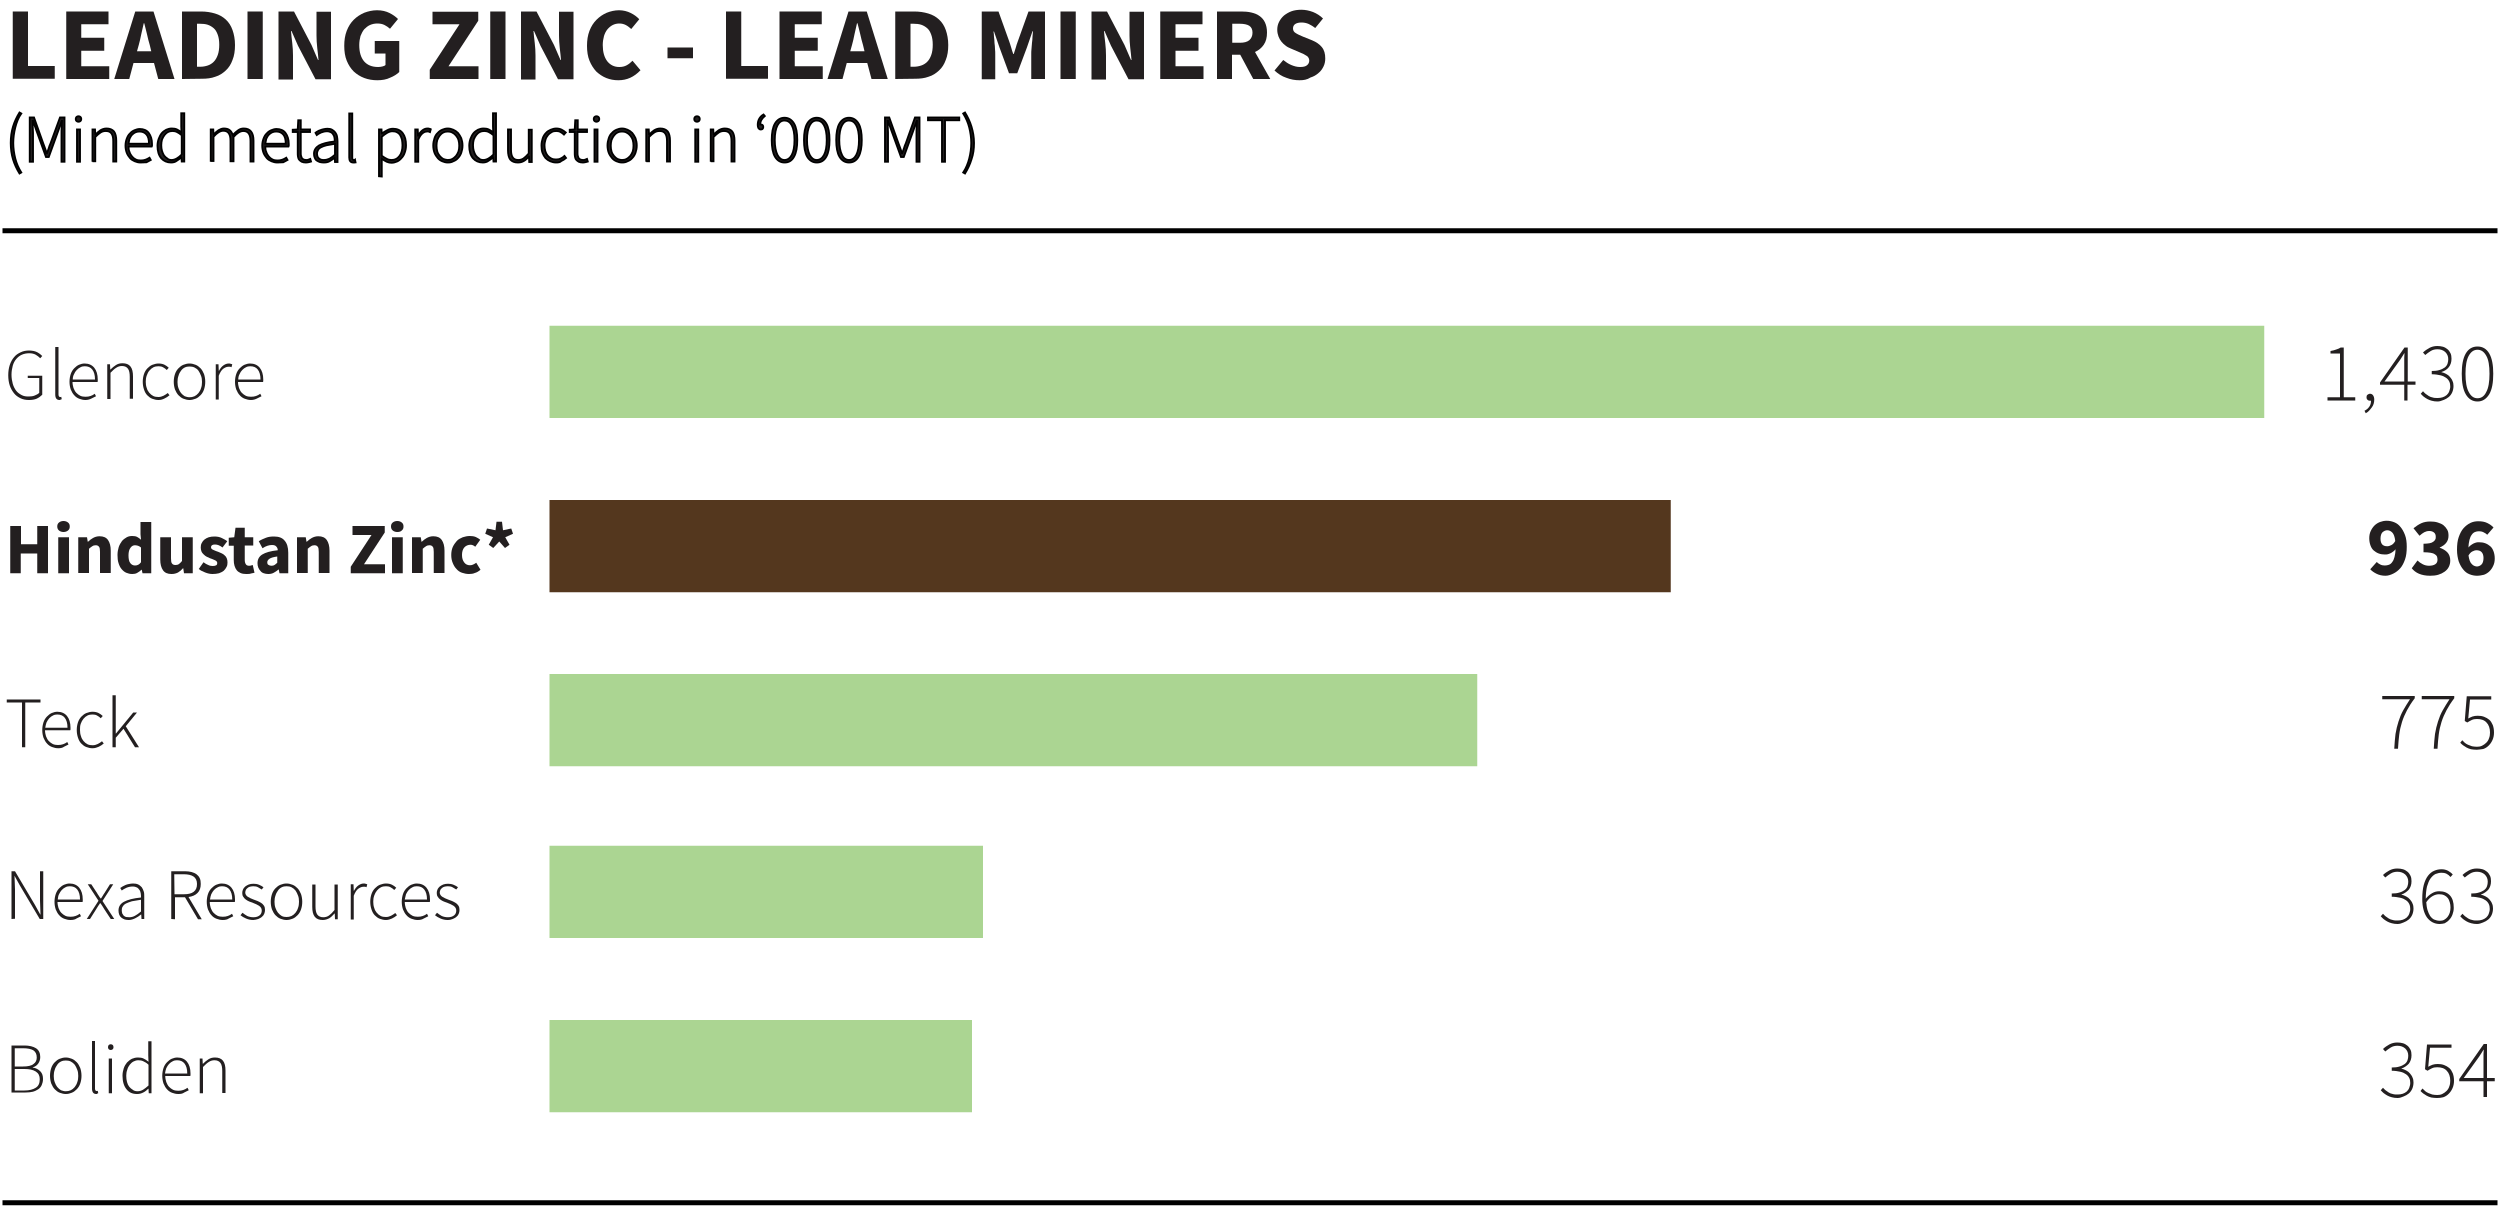 <?xml version="1.0" encoding="utf-8"?>
<!-- Generator: Adobe Illustrator 23.0.3, SVG Export Plug-In . SVG Version: 6.00 Build 0)  -->
<svg version="1.1" id="Layer_1" xmlns="http://www.w3.org/2000/svg" xmlns:xlink="http://www.w3.org/1999/xlink" x="0px" y="0px"
	 viewBox="0 0 1000 485" style="enable-background:new 0 0 1000 485;" xml:space="preserve">
<style type="text/css">
	.st0{fill:#ABD592;}
	.st1{fill:#54371E;}
	.st2{fill:#231F20;}
	.st3{fill:#231F20;stroke:#000000;stroke-width:0.75;stroke-miterlimit:10;}
	.st4{fill:none;stroke:#000000;stroke-width:2;}
</style>
<rect x="219.8" y="130.3" class="st0" width="685.9" height="36.9"/>
<rect x="219.8" y="200" class="st1" width="448.5" height="36.9"/>
<rect x="219.8" y="269.6" class="st0" width="371.1" height="36.9"/>
<rect x="219.8" y="338.3" class="st0" width="173.4" height="36.9"/>
<rect x="219.8" y="408" class="st0" width="169" height="36.9"/>
<g>
	<path class="st2" d="M5.1,31.6v-27h6.1v21.8h10.7v5.1H5.1V31.6z"/>
	<path class="st2" d="M26.5,31.6v-27h16.9v5.1H32.5v5.4h9.2v5.2h-9.2v6.2h11.2v5.1H26.5z"/>
	<path class="st2" d="M45.7,31.6l8.4-27h7.3l8.4,27h-6.5l-1.7-6.4h-8.2l-1.7,6.4H45.7z M55.5,18l-0.7,2.5h5.7L59.9,18
		c-0.4-1.4-0.8-2.8-1.1-4.3c-0.4-1.5-0.7-3-1.1-4.4h-0.2c-0.3,1.4-0.7,2.9-1,4.4C56.2,15.2,55.9,16.6,55.5,18z"/>
	<path class="st2" d="M72.8,31.6v-27h7.6c2.1,0,3.9,0.3,5.6,0.8s3.1,1.3,4.3,2.4c1.2,1.1,2.1,2.5,2.7,4.2s1,3.7,1,6s-0.3,4.3-1,6
		c-0.6,1.7-1.5,3.1-2.7,4.2s-2.5,2-4.2,2.5c-1.6,0.6-3.4,0.8-5.4,0.8L72.8,31.6L72.8,31.6z M78.8,26.7H80c1.2,0,2.2-0.2,3.1-0.5
		s1.7-0.8,2.4-1.5c0.7-0.7,1.2-1.6,1.6-2.7s0.6-2.5,0.6-4.1s-0.2-2.9-0.6-4s-0.9-2-1.6-2.6s-1.5-1.1-2.4-1.4c-0.9-0.3-2-0.4-3.1-0.4
		h-1.2V26.7z"/>
	<path class="st2" d="M99,31.6v-27h6.1v27H99z"/>
	<path class="st2" d="M111.4,31.6v-27h6.2l7,13.4l2.6,6h0.2c-0.1-1.4-0.3-3-0.5-4.8s-0.3-3.4-0.3-5V4.7h5.8v27h-6.2l-7-13.4
		l-2.6-5.9h-0.2c0.1,1.5,0.3,3.1,0.5,4.8c0.2,1.7,0.3,3.4,0.3,5v9.6h-5.8V31.6z"/>
	<path class="st2" d="M150.9,32.1c-1.8,0-3.6-0.3-5.2-0.9c-1.6-0.6-3-1.5-4.2-2.6c-1.2-1.2-2.1-2.6-2.8-4.3s-1-3.7-1-6
		c0-2.2,0.3-4.2,1-6s1.6-3.2,2.8-4.4s2.6-2.1,4.2-2.8c1.6-0.6,3.3-1,5.1-1c2,0,3.6,0.4,5,1.1s2.5,1.5,3.4,2.4l-3.2,3.9
		c-0.7-0.6-1.4-1.1-2.2-1.5s-1.7-0.6-2.9-0.6c-1,0-2,0.2-2.9,0.6c-0.9,0.4-1.6,1-2.3,1.7c-0.6,0.7-1.1,1.7-1.5,2.7
		c-0.3,1.1-0.5,2.3-0.5,3.6c0,2.8,0.6,4.9,1.9,6.5c1.3,1.5,3.1,2.3,5.7,2.3c0.6,0,1.1-0.1,1.6-0.2s1-0.3,1.3-0.6v-4.6h-4.3v-5h9.8
		v12.4c-0.9,0.9-2.2,1.7-3.7,2.3C154.6,31.8,152.8,32.1,150.9,32.1z"/>
	<path class="st2" d="M171.9,31.6v-3.7l11.9-18.2H173v-5h18.3v3.6l-11.9,18.2h12v5.1H171.9z"/>
	<path class="st2" d="M196.1,31.6v-27h6.1v27H196.1z"/>
	<path class="st2" d="M208.4,31.6v-27h6.2l7,13.4l2.6,6h0.2c-0.1-1.4-0.3-3-0.5-4.8s-0.3-3.4-0.3-5V4.7h5.8v27h-6.2l-7-13.4
		l-2.6-5.9h-0.2c0.1,1.5,0.3,3.1,0.5,4.8c0.2,1.7,0.3,3.4,0.3,5v9.6h-5.8V31.6z"/>
	<path class="st2" d="M247.3,32.1c-1.7,0-3.3-0.3-4.8-0.9s-2.8-1.5-4-2.6c-1.1-1.2-2-2.6-2.7-4.3s-1-3.7-1-6c0-2.2,0.3-4.2,1-6
		s1.6-3.2,2.8-4.4s2.5-2.1,4.1-2.8c1.5-0.6,3.2-1,4.9-1s3.3,0.4,4.7,1.1s2.5,1.5,3.4,2.5l-3.2,3.9c-0.7-0.6-1.4-1.2-2.2-1.6
		c-0.8-0.4-1.6-0.6-2.6-0.6c-0.9,0-1.8,0.2-2.6,0.6c-0.8,0.4-1.5,1-2.1,1.7s-1.1,1.7-1.4,2.7c-0.3,1.1-0.5,2.3-0.5,3.6
		c0,2.8,0.6,4.9,1.8,6.5c1.2,1.5,2.8,2.3,4.8,2.3c1.1,0,2.1-0.2,3-0.7s1.6-1.1,2.3-1.8l3.2,3.8C253.6,30.8,250.8,32.1,247.3,32.1z"
		/>
	<path class="st2" d="M267,23.3V19h10.2v4.3H267z"/>
	<path class="st2" d="M290.4,31.6v-27h6.1v21.8h10.7v5.1h-16.8L290.4,31.6L290.4,31.6z"/>
	<path class="st2" d="M311.8,31.6v-27h16.9v5.1h-10.8v5.4h9.2v5.2h-9.2v6.2h11.2v5.1H311.8z"/>
	<path class="st2" d="M331,31.6l8.4-27h7.3l8.4,27h-6.5l-1.7-6.4h-8.2l-1.7,6.4H331z M340.8,18l-0.7,2.5h5.7l-0.6-2.5
		c-0.4-1.4-0.8-2.8-1.1-4.3c-0.4-1.5-0.7-3-1.1-4.4h-0.2c-0.3,1.4-0.7,2.9-1,4.4C341.5,15.2,341.2,16.6,340.8,18z"/>
	<path class="st2" d="M358.1,31.6v-27h7.6c2.1,0,3.9,0.3,5.6,0.8s3.1,1.3,4.3,2.4c1.2,1.1,2.1,2.5,2.7,4.2s1,3.7,1,6s-0.3,4.3-1,6
		c-0.6,1.7-1.5,3.1-2.7,4.2s-2.5,2-4.2,2.5c-1.6,0.6-3.4,0.8-5.4,0.8L358.1,31.6L358.1,31.6z M364.2,26.7h1.2c1.2,0,2.2-0.2,3.1-0.5
		s1.7-0.8,2.4-1.5c0.7-0.7,1.2-1.6,1.6-2.7s0.6-2.5,0.6-4.1s-0.2-2.9-0.6-4s-0.9-2-1.6-2.6s-1.5-1.1-2.4-1.4c-0.9-0.3-2-0.4-3.1-0.4
		h-1.2V26.7z"/>
	<path class="st2" d="M392.7,31.6v-27h6.7l4.3,12c0.3,0.8,0.5,1.6,0.8,2.5c0.2,0.8,0.5,1.7,0.8,2.5h0.2c0.3-0.8,0.5-1.7,0.8-2.5
		c0.2-0.8,0.5-1.7,0.8-2.5l4.3-12h6.6v27h-5.5v-9.9c0-0.7,0-1.4,0.1-2.2c0.1-0.8,0.1-1.6,0.2-2.4s0.2-1.6,0.2-2.4s0.2-1.5,0.2-2.2
		H413l-2.2,6.4l-3.9,10.4h-3.3L399.8,19l-2.2-6.4h-0.2c0.1,0.7,0.2,1.4,0.2,2.2c0.1,0.8,0.2,1.6,0.2,2.4c0.1,0.8,0.2,1.6,0.2,2.4
		c0.1,0.8,0.1,1.5,0.1,2.2v9.9h-5.4V31.6z"/>
	<path class="st2" d="M424.2,31.6v-27h6.1v27H424.2z"/>
	<path class="st2" d="M436.6,31.6v-27h6.2l7,13.4l2.6,6h0.2c-0.1-1.4-0.3-3-0.5-4.8s-0.3-3.4-0.3-5V4.7h5.8v27h-6.2l-7-13.4
		l-2.6-5.9h-0.2c0.1,1.5,0.3,3.1,0.5,4.8c0.2,1.7,0.3,3.4,0.3,5v9.6h-5.8V31.6z"/>
	<path class="st2" d="M464.1,31.6v-27H481v5.1h-10.8v5.4h9.2v5.2h-9.2v6.2h11.2v5.1H464.1z"/>
	<path class="st2" d="M486.8,31.6v-27h9.7c1.4,0,2.8,0.1,4,0.4c1.3,0.3,2.4,0.7,3.3,1.4c0.9,0.6,1.7,1.5,2.2,2.6s0.8,2.4,0.8,4
		c0,2-0.4,3.6-1.3,4.9s-2,2.2-3.5,2.9l6.1,10.8h-6.8l-5.2-9.7h-3.3v9.7C492.8,31.6,486.8,31.6,486.8,31.6z M492.9,17.1h3.1
		c1.6,0,2.8-0.3,3.7-1c0.8-0.7,1.3-1.7,1.3-3s-0.4-2.2-1.3-2.8c-0.8-0.5-2.1-0.8-3.7-0.8h-3.1V17.1z"/>
	<path class="st2" d="M519.8,32.1c-1.8,0-3.5-0.3-5.3-1c-1.8-0.6-3.3-1.6-4.7-2.9l3.5-4.2c1,0.8,2,1.5,3.2,2s2.3,0.8,3.5,0.8
		c1.3,0,2.2-0.2,2.8-0.7s0.9-1.1,0.9-1.9c0-0.4-0.1-0.8-0.3-1.1c-0.2-0.3-0.4-0.6-0.8-0.8c-0.3-0.2-0.8-0.5-1.2-0.7
		c-0.5-0.2-1-0.4-1.6-0.7l-3.5-1.5c-0.7-0.3-1.4-0.6-2-1.1c-0.6-0.4-1.2-1-1.7-1.6s-0.9-1.3-1.2-2.1c-0.3-0.8-0.5-1.7-0.5-2.7
		c0-1.1,0.2-2.1,0.7-3.1s1.1-1.8,2-2.6c0.9-0.7,1.9-1.3,3-1.7s2.5-0.6,3.9-0.6c1.6,0,3.1,0.3,4.7,0.9c1.5,0.6,2.9,1.5,4,2.6
		l-3.1,3.8c-0.9-0.7-1.8-1.2-2.6-1.6c-0.9-0.4-1.9-0.6-2.9-0.6s-1.9,0.2-2.5,0.6c-0.6,0.4-0.9,1-0.9,1.8c0,0.4,0.1,0.8,0.3,1.1
		s0.5,0.6,0.9,0.8s0.8,0.5,1.3,0.7s1,0.4,1.6,0.7l3.5,1.4c1.7,0.7,3,1.6,3.9,2.7c1,1.2,1.4,2.7,1.4,4.6c0,1.1-0.2,2.2-0.7,3.2
		s-1.1,1.9-2,2.6c-0.9,0.8-1.9,1.4-3.2,1.8C522.8,31.9,521.4,32.1,519.8,32.1z"/>
</g>
<g>
	<path class="st3" d="M7.8,69.4c-1.1-1.8-2-3.7-2.6-5.7c-0.6-2-0.9-4.2-0.9-6.5c0-2.4,0.3-4.5,0.9-6.5s1.5-3.9,2.6-5.7l0.7,0.4
		C7.3,47.1,6.6,49,6.1,51s-0.8,4.1-0.8,6.2s0.3,4.2,0.8,6.2s1.3,3.8,2.4,5.6L7.8,69.4z"/>
	<path class="st3" d="M11.9,64.7V47h1.7l3.7,10.4c0.2,0.6,0.5,1.3,0.7,1.9c0.2,0.7,0.5,1.3,0.7,2h0.1c0.2-0.7,0.5-1.3,0.7-2
		s0.4-1.3,0.7-1.9L24,47h1.8v17.7h-1.2V53.1c0-0.7,0-1.5,0.1-2.4c0-0.9,0.1-1.7,0.1-2.4h-0.1l-1.4,4l-3.8,10.5h-1.1l-3.8-10.5
		l-1.4-4H13c0,0.8,0.1,1.6,0.1,2.4c0,0.9,0.1,1.6,0.1,2.4v11.6H11.9z"/>
	<path class="st3" d="M31.4,48.7c-0.3,0-0.6-0.1-0.8-0.3c-0.2-0.2-0.3-0.4-0.3-0.8c0-0.3,0.1-0.6,0.3-0.8c0.2-0.2,0.5-0.3,0.8-0.3
		s0.6,0.1,0.8,0.3s0.3,0.5,0.3,0.8s-0.1,0.6-0.3,0.8C32,48.6,31.7,48.7,31.4,48.7z M30.8,64.7V51.8H32v12.9H30.8z"/>
	<path class="st3" d="M37,64.7V51.8h1l0.1,2h0.1c0.7-0.7,1.3-1.2,2-1.7c0.7-0.4,1.5-0.7,2.4-0.7c1.3,0,2.3,0.4,3,1.2
		c0.6,0.8,0.9,2.1,0.9,3.7v8.3h-1.2v-8.1c0-1.4-0.2-2.4-0.7-3.1c-0.5-0.7-1.2-1-2.3-1c-0.8,0-1.5,0.2-2.1,0.6
		c-0.6,0.4-1.3,1-2.1,1.8v9.7H37V64.7z"/>
	<path class="st3" d="M56.2,65c-0.8,0-1.6-0.2-2.3-0.5s-1.4-0.7-1.9-1.3s-1-1.3-1.3-2.1s-0.5-1.8-0.5-2.8c0-1.1,0.2-2,0.5-2.8
		s0.7-1.6,1.3-2.1c0.5-0.6,1.1-1,1.8-1.3s1.4-0.5,2.1-0.5c1.5,0,2.8,0.5,3.6,1.6s1.3,2.5,1.3,4.4c0,0.2,0,0.3,0,0.5s0,0.3-0.1,0.5
		h-9.3c0,0.8,0.1,1.6,0.4,2.2c0.2,0.7,0.6,1.3,1,1.8s0.9,0.9,1.5,1.2s1.3,0.4,2,0.4s1.3-0.1,1.9-0.3c0.6-0.2,1.1-0.5,1.6-0.8
		l0.5,0.9c-0.5,0.3-1.1,0.6-1.7,0.9C57.9,64.9,57,65,56.2,65z M51.4,57.5h8.2c0-1.7-0.3-2.9-1-3.7s-1.6-1.2-2.8-1.2
		c-0.6,0-1.1,0.1-1.6,0.3s-1,0.6-1.4,1s-0.7,1-1,1.6C51.7,56,51.5,56.7,51.4,57.5z"/>
	<path class="st3" d="M68.4,65c-1.6,0-2.9-0.6-3.9-1.7c-1-1.2-1.5-2.8-1.5-5c0-1,0.2-2,0.5-2.8s0.7-1.6,1.2-2.2s1.1-1,1.8-1.4
		c0.7-0.3,1.4-0.5,2.2-0.5c0.8,0,1.5,0.1,2.1,0.4c0.6,0.3,1.2,0.7,1.8,1.2l-0.1-2.4v-5.3h1.2v19.3h-1l-0.1-1.7h-0.1
		c-0.5,0.5-1.1,1-1.8,1.4C70.1,64.8,69.3,65,68.4,65z M68.6,64c0.7,0,1.4-0.2,2.1-0.6s1.3-0.9,2-1.6v-7.7c-0.7-0.6-1.3-1-1.9-1.3
		s-1.2-0.4-1.8-0.4c-0.6,0-1.2,0.1-1.8,0.4s-1,0.7-1.4,1.2s-0.7,1.1-1,1.8c-0.2,0.7-0.3,1.5-0.3,2.3c0,0.9,0.1,1.6,0.3,2.3
		c0.2,0.7,0.5,1.3,0.8,1.8c0.4,0.5,0.8,0.9,1.3,1.2C67.3,63.8,67.9,64,68.6,64z"/>
	<path class="st3" d="M84.3,64.7V51.8h1l0.1,2h0.1c0.6-0.7,1.2-1.2,1.9-1.7c0.7-0.4,1.4-0.7,2.1-0.7c1,0,1.8,0.2,2.4,0.7
		s0.9,1.1,1.2,1.9c0.8-0.8,1.5-1.4,2.2-1.9s1.4-0.7,2.2-0.7c2.6,0,3.9,1.6,3.9,4.9v8.3h-1.2v-8.1c0-1.4-0.2-2.4-0.7-3.1
		c-0.5-0.7-1.2-1-2.2-1c-1.2,0-2.5,0.8-3.9,2.4v9.7h-1.2v-8.1c0-1.4-0.2-2.4-0.7-3.1c-0.5-0.7-1.2-1-2.2-1c-1.2,0-2.5,0.8-3.9,2.4
		v9.7h-1.1C84.3,64.4,84.3,64.7,84.3,64.7z"/>
	<path class="st3" d="M110.9,65c-0.8,0-1.6-0.2-2.3-0.5c-0.7-0.3-1.4-0.7-1.9-1.3s-1-1.3-1.3-2.1s-0.5-1.8-0.5-2.8
		c0-1.1,0.2-2,0.5-2.8s0.7-1.6,1.3-2.1c0.5-0.6,1.1-1,1.8-1.3c0.7-0.3,1.4-0.5,2.1-0.5c1.5,0,2.8,0.5,3.6,1.6s1.3,2.5,1.3,4.4
		c0,0.2,0,0.3,0,0.5s0,0.3-0.1,0.5h-9.3c0,0.8,0.1,1.6,0.4,2.2c0.2,0.7,0.6,1.3,1,1.8s0.9,0.9,1.5,1.2s1.3,0.4,2,0.4
		s1.3-0.1,1.9-0.3s1.1-0.5,1.6-0.8L115,64c-0.5,0.3-1.1,0.6-1.7,0.9C112.6,64.9,111.8,65,110.9,65z M106.1,57.5h8.2
		c0-1.7-0.3-2.9-1-3.7s-1.6-1.2-2.8-1.2c-0.6,0-1.1,0.1-1.6,0.3s-1,0.6-1.4,1s-0.7,1-1,1.6C106.4,56,106.3,56.7,106.1,57.5z"/>
	<path class="st3" d="M122.3,65c-0.6,0-1.1-0.1-1.6-0.3c-0.4-0.2-0.7-0.5-1-0.8s-0.4-0.8-0.5-1.2c-0.1-0.5-0.1-1-0.1-1.6v-8.3h-2
		v-0.9l2-0.1l0.2-3.7h1v3.7h3.7v1h-3.7v8.4c0,0.4,0,0.8,0.1,1.1s0.2,0.6,0.3,0.9c0.2,0.2,0.4,0.4,0.7,0.6c0.3,0.1,0.6,0.2,1.1,0.2
		c0.3,0,0.5,0,0.8-0.1s0.6-0.2,0.8-0.3l0.3,1c-0.4,0.1-0.8,0.3-1.1,0.3C122.8,65,122.5,65,122.3,65z"/>
	<path class="st3" d="M129.4,65c-0.5,0-1-0.1-1.5-0.2c-0.4-0.1-0.8-0.4-1.2-0.6s-0.6-0.7-0.8-1.1c-0.2-0.4-0.3-1-0.3-1.6
		c0-1.4,0.7-2.5,2-3.3c1.3-0.7,3.4-1.3,6.3-1.6c0-0.5,0-1-0.1-1.5s-0.2-0.9-0.5-1.3c-0.2-0.4-0.5-0.7-0.9-0.9s-0.9-0.4-1.6-0.4
		c-0.9,0-1.6,0.2-2.4,0.5c-0.7,0.3-1.3,0.7-1.7,1l-0.5-0.9c0.2-0.2,0.5-0.3,0.8-0.5s0.7-0.4,1.1-0.5c0.4-0.2,0.9-0.3,1.3-0.4
		c0.5-0.1,1-0.2,1.5-0.2c0.8,0,1.4,0.1,1.9,0.4c0.5,0.3,0.9,0.6,1.3,1.1c0.3,0.4,0.6,1,0.7,1.6c0.1,0.6,0.2,1.3,0.2,1.9v8.3h-1
		l-0.1-1.7l0,0c-0.7,0.5-1.4,1-2.1,1.4S130.3,65,129.4,65z M129.6,64c0.8,0,1.5-0.2,2.2-0.5c0.7-0.4,1.4-0.9,2.2-1.6v-4.4
		c-1.3,0.2-2.4,0.4-3.4,0.6c-0.9,0.2-1.6,0.5-2.2,0.8c-0.6,0.3-1,0.7-1.2,1.1c-0.2,0.4-0.4,0.9-0.4,1.4s0.1,0.9,0.2,1.2
		s0.3,0.6,0.6,0.8c0.3,0.2,0.5,0.4,0.9,0.5C128.9,64,129.3,64,129.6,64z"/>
	<path class="st3" d="M141.3,65c-1.1,0-1.6-0.7-1.6-2V45.4h1.2v17.8c0,0.3,0.1,0.5,0.2,0.6c0.1,0.1,0.2,0.2,0.4,0.2
		c0.1,0,0.1,0,0.2,0c0.1,0,0.2,0,0.3-0.1l0.2,1c-0.1,0-0.3,0.1-0.4,0.1C141.8,65,141.6,65,141.3,65z"/>
	<path class="st3" d="M151.6,70.5V51.8h1l0.1,1.6h0.1c0.6-0.5,1.3-0.9,2.1-1.3c0.7-0.4,1.5-0.6,2.3-0.6c1.7,0,3,0.6,3.9,1.8
		s1.3,2.8,1.3,4.8c0,1.1-0.2,2.1-0.5,2.9c-0.3,0.9-0.7,1.6-1.3,2.2c-0.5,0.6-1.1,1.1-1.8,1.4s-1.4,0.5-2.2,0.5
		c-0.6,0-1.2-0.1-1.9-0.4c-0.6-0.3-1.3-0.7-2-1.2v7.1L151.6,70.5L151.6,70.5L151.6,70.5z M156.6,64c0.6,0,1.2-0.1,1.8-0.4
		s1-0.7,1.4-1.2s0.7-1.1,0.9-1.9c0.2-0.7,0.3-1.5,0.3-2.4c0-0.8-0.1-1.5-0.2-2.2c-0.2-0.7-0.4-1.3-0.7-1.8s-0.7-0.9-1.3-1.2
		c-0.5-0.3-1.1-0.4-1.9-0.4c-0.6,0-1.3,0.2-2,0.6c-0.7,0.4-1.4,0.9-2.2,1.6v7.6c0.8,0.6,1.5,1,2.1,1.3S156.1,64,156.6,64z"/>
	<path class="st3" d="M166.1,64.7V51.8h1l0.1,2.4h0.1c0.4-0.8,1-1.5,1.6-2s1.3-0.8,2.1-0.8c0.3,0,0.5,0,0.7,0.1
		c0.2,0,0.4,0.1,0.6,0.2l-0.3,1.1c-0.2-0.1-0.4-0.1-0.6-0.2s-0.4,0-0.6,0c-0.6,0-1.2,0.2-1.8,0.7s-1.2,1.3-1.7,2.6v8.8H166.1z"/>
	<path class="st3" d="M179.1,65c-0.8,0-1.5-0.2-2.2-0.5s-1.3-0.7-1.8-1.3s-1-1.3-1.3-2.1s-0.5-1.8-0.5-2.9s0.2-2,0.5-2.9
		s0.7-1.6,1.3-2.1c0.5-0.6,1.1-1,1.8-1.3s1.4-0.5,2.2-0.5s1.5,0.2,2.2,0.5s1.3,0.7,1.9,1.3c0.5,0.6,0.9,1.3,1.3,2.1
		c0.3,0.9,0.5,1.8,0.5,2.9s-0.2,2-0.5,2.9c-0.3,0.8-0.7,1.5-1.3,2.1c-0.5,0.6-1.1,1-1.9,1.3C180.6,64.9,179.9,65,179.1,65z
		 M179.1,64c0.6,0,1.3-0.1,1.8-0.4c0.6-0.3,1-0.7,1.5-1.2c0.4-0.5,0.7-1.1,1-1.8c0.2-0.7,0.3-1.5,0.3-2.3c0-0.9-0.1-1.6-0.3-2.3
		s-0.6-1.3-1-1.8s-0.9-0.9-1.5-1.2s-1.2-0.4-1.8-0.4s-1.2,0.1-1.8,0.4c-0.6,0.3-1,0.7-1.4,1.2s-0.7,1.1-1,1.8
		c-0.2,0.7-0.3,1.5-0.3,2.3s0.1,1.6,0.3,2.3s0.6,1.3,1,1.8s0.9,0.9,1.4,1.2C177.9,63.8,178.6,64,179.1,64z"/>
	<path class="st3" d="M193.1,65c-1.6,0-2.9-0.6-3.9-1.7c-1-1.2-1.5-2.8-1.5-5c0-1,0.2-2,0.5-2.8s0.7-1.6,1.2-2.2s1.1-1,1.8-1.4
		c0.7-0.3,1.4-0.5,2.2-0.5s1.5,0.1,2.1,0.4c0.6,0.3,1.2,0.7,1.8,1.2l-0.1-2.4v-5.3h1.2v19.3h-1l-0.1-1.7h-0.1
		c-0.5,0.5-1.1,1-1.8,1.4C194.8,64.8,193.9,65,193.1,65z M193.3,64c0.7,0,1.4-0.2,2.1-0.6c0.7-0.4,1.3-0.9,2-1.6v-7.7
		c-0.7-0.6-1.3-1-1.9-1.3c-0.6-0.3-1.2-0.4-1.8-0.4s-1.2,0.1-1.8,0.4s-1,0.7-1.4,1.2s-0.7,1.1-1,1.8c-0.2,0.7-0.3,1.5-0.3,2.3
		c0,0.9,0.1,1.6,0.3,2.3s0.5,1.3,0.8,1.8c0.4,0.5,0.8,0.9,1.3,1.2C191.9,63.8,192.6,64,193.3,64z"/>
	<path class="st3" d="M207.1,65c-1.3,0-2.3-0.4-3-1.2c-0.6-0.8-0.9-2.1-0.9-3.7v-8.3h1.2v8.1c0,1.4,0.2,2.4,0.7,3.1s1.2,1,2.2,1
		c0.8,0,1.5-0.2,2.1-0.6s1.3-1.1,2.1-2v-9.5h1.2v12.9h-1l-0.1-2.2h-0.1c-0.6,0.8-1.3,1.4-2,1.8S208.1,65,207.1,65z"/>
	<path class="st3" d="M222.4,65c-0.8,0-1.6-0.2-2.3-0.5s-1.3-0.7-1.9-1.3c-0.5-0.6-0.9-1.3-1.2-2.1s-0.4-1.8-0.4-2.9s0.2-2,0.5-2.9
		s0.8-1.6,1.3-2.1c0.5-0.6,1.2-1,1.9-1.3s1.5-0.5,2.2-0.5c0.9,0,1.6,0.2,2.2,0.5c0.6,0.3,1.1,0.7,1.6,1.1l-0.7,0.8
		c-0.4-0.4-0.9-0.7-1.4-1s-1.1-0.4-1.7-0.4c-0.7,0-1.3,0.1-1.8,0.4s-1.1,0.7-1.5,1.2s-0.8,1.1-1,1.8s-0.4,1.5-0.4,2.3
		s0.1,1.6,0.3,2.3s0.5,1.3,0.9,1.8s0.9,0.9,1.5,1.2s1.2,0.4,1.9,0.4s1.3-0.1,1.9-0.4c0.6-0.3,1.1-0.6,1.5-1l0.6,0.8
		c-0.6,0.5-1.2,0.9-1.9,1.2C224.1,64.9,223.3,65,222.4,65z"/>
	<path class="st3" d="M233.1,65c-0.6,0-1.1-0.1-1.6-0.3c-0.4-0.2-0.7-0.5-1-0.8s-0.4-0.8-0.5-1.2c-0.1-0.5-0.1-1-0.1-1.6v-8.3h-2
		v-0.9l2-0.1l0.2-3.7h1v3.7h3.7v1H231v8.4c0,0.4,0,0.8,0.1,1.1s0.2,0.6,0.3,0.9c0.2,0.2,0.4,0.4,0.7,0.6c0.3,0.1,0.6,0.2,1.1,0.2
		c0.3,0,0.5,0,0.8-0.1s0.6-0.2,0.8-0.3l0.3,1c-0.4,0.1-0.8,0.3-1.1,0.3C233.6,65,233.3,65,233.1,65z"/>
	<path class="st3" d="M238.6,48.7c-0.3,0-0.6-0.1-0.8-0.3s-0.3-0.4-0.3-0.8c0-0.3,0.1-0.6,0.3-0.8s0.5-0.3,0.8-0.3s0.6,0.1,0.8,0.3
		s0.3,0.5,0.3,0.8s-0.1,0.6-0.3,0.8C239.1,48.6,238.8,48.7,238.6,48.7z M237.8,64.7V51.8h1.2v12.9H237.8z"/>
	<path class="st3" d="M248.8,65c-0.8,0-1.5-0.2-2.2-0.5s-1.3-0.7-1.8-1.3s-1-1.3-1.3-2.1s-0.5-1.8-0.5-2.9s0.2-2,0.5-2.9
		s0.7-1.6,1.3-2.1c0.5-0.6,1.1-1,1.8-1.3s1.4-0.5,2.2-0.5s1.5,0.2,2.2,0.5s1.3,0.7,1.9,1.3c0.5,0.6,0.9,1.3,1.3,2.1
		c0.3,0.9,0.5,1.8,0.5,2.9s-0.2,2-0.5,2.9c-0.3,0.8-0.7,1.5-1.3,2.1c-0.5,0.6-1.1,1-1.9,1.3C250.3,64.9,249.6,65,248.8,65z
		 M248.8,64c0.6,0,1.3-0.1,1.8-0.4c0.6-0.3,1-0.7,1.5-1.2c0.4-0.5,0.7-1.1,1-1.8c0.2-0.7,0.3-1.5,0.3-2.3c0-0.9-0.1-1.6-0.3-2.3
		s-0.6-1.3-1-1.8s-0.9-0.9-1.5-1.2s-1.2-0.4-1.8-0.4s-1.2,0.1-1.8,0.4c-0.6,0.3-1,0.7-1.4,1.2s-0.7,1.1-1,1.8
		c-0.2,0.7-0.3,1.5-0.3,2.3s0.1,1.6,0.3,2.3s0.6,1.3,1,1.8s0.9,0.9,1.4,1.2C247.6,63.8,248.1,64,248.8,64z"/>
	<path class="st3" d="M258.5,64.7V51.8h1l0.1,2h0.1c0.7-0.7,1.3-1.2,2-1.7c0.7-0.4,1.5-0.7,2.4-0.7c1.3,0,2.3,0.4,3,1.2
		c0.6,0.8,0.9,2.1,0.9,3.7v8.3h-1.2v-8.1c0-1.4-0.2-2.4-0.7-3.1c-0.5-0.7-1.2-1-2.3-1c-0.8,0-1.5,0.2-2.1,0.6
		c-0.6,0.4-1.3,1-2.1,1.8v9.7h-1.1L258.5,64.7L258.5,64.7z"/>
	<path class="st3" d="M278.8,48.7c-0.3,0-0.6-0.1-0.8-0.3c-0.2-0.2-0.3-0.4-0.3-0.8c0-0.3,0.1-0.6,0.3-0.8c0.2-0.2,0.5-0.3,0.8-0.3
		s0.6,0.1,0.8,0.3c0.2,0.2,0.3,0.5,0.3,0.8s-0.1,0.6-0.3,0.8C279.3,48.6,279.1,48.7,278.8,48.7z M278.1,64.7V51.8h1.2v12.9H278.1z"
		/>
	<path class="st3" d="M284.3,64.7V51.8h1l0.1,2h0.1c0.7-0.7,1.3-1.2,2-1.7c0.7-0.4,1.5-0.7,2.4-0.7c1.3,0,2.3,0.4,3,1.2
		c0.6,0.8,0.9,2.1,0.9,3.7v8.3h-1.2v-8.1c0-1.4-0.2-2.4-0.7-3.1c-0.5-0.7-1.2-1-2.3-1c-0.8,0-1.5,0.2-2.1,0.6
		c-0.6,0.4-1.3,1-2.1,1.8v9.7h-1.1L284.3,64.7L284.3,64.7z"/>
	<path class="st3" d="M304.3,51.8c-0.4,0-0.6-0.2-0.9-0.5c-0.2-0.3-0.3-0.8-0.3-1.3c0-1,0.2-1.8,0.6-2.5s1-1.3,1.7-1.7l0.5,0.6
		c-0.6,0.5-1,1-1.3,1.5s-0.5,1.1-0.5,1.9c0,0,0.1,0,0.2,0c0.3,0,0.5,0.1,0.7,0.2c0.2,0.2,0.3,0.4,0.3,0.8c0,0.3-0.1,0.6-0.3,0.8
		C304.8,51.7,304.6,51.8,304.3,51.8z"/>
	<path class="st3" d="M313.8,65c-1.6,0-2.9-0.8-3.8-2.3c-0.9-1.5-1.3-3.8-1.3-6.7s0.4-5.1,1.3-6.6s2.2-2.3,3.8-2.3s2.9,0.8,3.8,2.3
		s1.3,3.7,1.3,6.6c0,2.9-0.4,5.1-1.3,6.7C316.7,64.3,315.5,65,313.8,65z M313.8,64c1.2,0,2.2-0.7,2.9-2c0.7-1.3,1.1-3.3,1.1-6
		s-0.4-4.6-1.1-5.9c-0.7-1.3-1.7-1.9-2.9-1.9c-1.2,0-2.1,0.6-2.8,1.9c-0.7,1.3-1.1,3.3-1.1,5.9s0.4,4.6,1.1,6
		C311.7,63.3,312.6,64,313.8,64z"/>
	<path class="st3" d="M326.7,65c-1.6,0-2.9-0.8-3.8-2.3c-0.9-1.5-1.3-3.8-1.3-6.7s0.4-5.1,1.3-6.6s2.2-2.3,3.8-2.3s2.9,0.8,3.8,2.3
		s1.3,3.7,1.3,6.6c0,2.9-0.4,5.1-1.3,6.7S328.3,65,326.7,65z M326.7,64c1.2,0,2.2-0.7,2.9-2c0.7-1.3,1.1-3.3,1.1-6s-0.4-4.6-1.1-5.9
		c-0.7-1.3-1.7-1.9-2.9-1.9c-1.2,0-2.1,0.6-2.8,1.9c-0.7,1.3-1.1,3.3-1.1,5.9s0.4,4.6,1.1,6C324.6,63.3,325.5,64,326.7,64z"/>
	<path class="st3" d="M339.6,65c-1.6,0-2.9-0.8-3.8-2.3c-0.9-1.5-1.3-3.8-1.3-6.7s0.4-5.1,1.3-6.6s2.2-2.3,3.8-2.3s2.9,0.8,3.8,2.3
		s1.3,3.7,1.3,6.6c0,2.9-0.4,5.1-1.3,6.7S341.2,65,339.6,65z M339.6,64c1.2,0,2.2-0.7,2.9-2c0.7-1.3,1.1-3.3,1.1-6s-0.4-4.6-1.1-5.9
		c-0.7-1.3-1.7-1.9-2.9-1.9c-1.2,0-2.1,0.6-2.8,1.9c-0.7,1.3-1.1,3.3-1.1,5.9s0.4,4.6,1.1,6C337.4,63.3,338.4,64,339.6,64z"/>
	<path class="st3" d="M354,64.7V47h1.7l3.7,10.4c0.2,0.6,0.5,1.3,0.7,1.9c0.2,0.7,0.5,1.3,0.7,2h0.1c0.2-0.7,0.5-1.3,0.7-2
		s0.4-1.3,0.7-1.9L366,47h1.8v17.7h-1.2V53.1c0-0.7,0-1.5,0.1-2.4c0-0.9,0.1-1.7,0.1-2.4h-0.1l-1.4,4l-3.8,10.5h-1.1l-3.8-10.5
		l-1.4-4H355c0,0.8,0.1,1.6,0.1,2.4c0,0.9,0.1,1.6,0.1,2.4v11.6H354z"/>
	<path class="st3" d="M376.8,64.7V48.1h-5.6V47h12.5v1.1H378v16.6H376.8z"/>
	<path class="st3" d="M386,69.4l-0.7-0.4c1.1-1.7,1.9-3.6,2.4-5.6s0.8-4.1,0.8-6.2s-0.3-4.2-0.8-6.2s-1.3-3.8-2.4-5.6L386,45
		c1.1,1.8,2,3.7,2.6,5.7s1,4.2,1,6.5c0,2.4-0.3,4.5-1,6.5C388,65.7,387.1,67.6,386,69.4z"/>
</g>
<line class="st4" x1="1" y1="92.3" x2="999" y2="92.3"/>
<g>
	<path class="st2" d="M11.6,160c-1.2,0-2.4-0.2-3.4-0.7s-1.9-1.1-2.6-2s-1.3-1.9-1.7-3.1s-0.6-2.6-0.6-4.1s0.2-2.9,0.6-4.1
		s1-2.3,1.7-3.1c0.7-0.9,1.6-1.5,2.7-2c1-0.5,2.2-0.7,3.4-0.7c0.6,0,1.2,0.1,1.8,0.2c0.5,0.1,1,0.3,1.4,0.5s0.8,0.5,1.1,0.7
		c0.3,0.3,0.6,0.5,0.9,0.8l-0.8,0.9c-0.5-0.5-1.1-1-1.8-1.4s-1.6-0.6-2.6-0.6c-1.1,0-2.1,0.2-3,0.6c-0.9,0.4-1.6,1-2.2,1.7
		s-1.1,1.6-1.4,2.7s-0.5,2.3-0.5,3.6s0.2,2.5,0.5,3.6s0.8,2,1.3,2.7c0.6,0.8,1.3,1.3,2.2,1.8s1.8,0.6,2.9,0.6c0.9,0,1.7-0.1,2.4-0.4
		s1.4-0.6,1.8-1.1v-5.9h-4.6v-0.9h5.8v7.6c-0.6,0.6-1.4,1.2-2.3,1.6C13.9,159.8,12.8,160,11.6,160z"/>
	<path class="st2" d="M23.8,160c-1.1,0-1.7-0.7-1.7-2.2v-19h1.3v19.1c0,0.3,0.1,0.5,0.2,0.7c0.1,0.1,0.3,0.2,0.4,0.2s0.1,0,0.2,0
		s0.2,0,0.3-0.1l0.2,1c-0.1,0-0.3,0.1-0.4,0.1C24.1,160,24,160,23.8,160z"/>
	<path class="st2" d="M34.2,160c-0.9,0-1.7-0.2-2.5-0.5s-1.5-0.8-2-1.4c-0.6-0.6-1-1.4-1.4-2.3c-0.3-0.9-0.5-1.9-0.5-3.1
		s0.2-2.2,0.5-3.1c0.3-0.9,0.8-1.7,1.4-2.3s1.2-1.1,1.9-1.4c0.7-0.3,1.5-0.5,2.2-0.5c1.7,0,3,0.6,3.9,1.7c0.9,1.1,1.4,2.7,1.4,4.7
		c0,0.2,0,0.3,0,0.5s0,0.3-0.1,0.5H29c0,0.9,0.2,1.7,0.4,2.4c0.3,0.7,0.6,1.4,1.1,1.9s1,0.9,1.6,1.2s1.4,0.4,2.1,0.4
		c0.8,0,1.4-0.1,2-0.3s1.2-0.5,1.7-0.9l0.5,1c-0.6,0.3-1.2,0.6-1.8,0.9S35.2,160,34.2,160z M29.1,151.8H38c0-1.8-0.4-3.1-1.1-4
		c-0.7-0.9-1.7-1.3-3-1.3c-0.6,0-1.2,0.1-1.7,0.4c-0.5,0.2-1,0.6-1.5,1.1s-0.8,1-1.1,1.7C29.3,150.2,29.1,151,29.1,151.8z"/>
	<path class="st2" d="M42.9,159.6v-13.9H44l0.1,2.1h0.1c0.7-0.7,1.4-1.3,2.2-1.8s1.6-0.7,2.6-0.7c1.4,0,2.5,0.4,3.2,1.3
		c0.7,0.9,1,2.2,1,4v8.9h-1.3v-8.7c0-1.5-0.2-2.6-0.7-3.3s-1.3-1.1-2.4-1.1c-0.8,0-1.6,0.2-2.3,0.7c-0.7,0.4-1.4,1.1-2.3,2v10.5
		H42.9z"/>
	<path class="st2" d="M63.4,160c-0.9,0-1.7-0.2-2.5-0.5s-1.4-0.8-2-1.4s-1-1.4-1.3-2.3c-0.3-0.9-0.5-1.9-0.5-3.1
		c0-1.2,0.2-2.2,0.5-3.1c0.3-0.9,0.8-1.7,1.4-2.3c0.6-0.6,1.2-1.1,2-1.4c0.8-0.3,1.6-0.5,2.4-0.5c1,0,1.8,0.2,2.4,0.5
		s1.2,0.7,1.7,1.2l-0.8,0.9c-0.4-0.4-0.9-0.8-1.5-1.1c-0.5-0.3-1.1-0.4-1.8-0.4s-1.4,0.1-2,0.4c-0.6,0.3-1.1,0.7-1.6,1.3
		c-0.5,0.5-0.8,1.2-1.1,2s-0.4,1.6-0.4,2.5s0.1,1.7,0.4,2.5c0.2,0.8,0.6,1.4,1,1.9s1,1,1.6,1.3s1.3,0.4,2.1,0.4c0.7,0,1.4-0.2,2-0.5
		s1.2-0.7,1.7-1.1l0.7,0.9c-0.6,0.5-1.3,1-2,1.3C65,159.8,64.3,160,63.4,160z"/>
	<path class="st2" d="M75.8,160c-0.8,0-1.6-0.2-2.4-0.5s-1.4-0.8-2-1.4c-0.6-0.6-1-1.4-1.4-2.3c-0.3-0.9-0.5-1.9-0.5-3.1
		c0-1.2,0.2-2.2,0.5-3.1c0.3-0.9,0.8-1.7,1.4-2.3s1.2-1.1,2-1.4s1.5-0.5,2.4-0.5s1.6,0.2,2.4,0.5s1.4,0.8,2,1.4
		c0.6,0.6,1,1.4,1.4,2.3c0.3,0.9,0.5,2,0.5,3.1c0,1.2-0.2,2.2-0.5,3.1c-0.3,0.9-0.8,1.7-1.4,2.3s-1.2,1.1-2,1.4
		C77.4,159.8,76.6,160,75.8,160z M75.8,158.9c0.7,0,1.3-0.1,2-0.4c0.6-0.3,1.1-0.7,1.6-1.3c0.4-0.5,0.8-1.2,1-1.9
		c0.3-0.8,0.4-1.6,0.4-2.5s-0.1-1.8-0.4-2.5c-0.3-0.8-0.6-1.4-1-2s-1-1-1.6-1.3s-1.3-0.4-2-0.4s-1.3,0.1-1.9,0.4
		c-0.6,0.3-1.1,0.7-1.5,1.3c-0.4,0.5-0.8,1.2-1,2c-0.3,0.8-0.4,1.6-0.4,2.5s0.1,1.7,0.4,2.5s0.6,1.4,1,1.9s1,1,1.5,1.3
		C74.5,158.7,75.1,158.9,75.8,158.9z"/>
	<path class="st2" d="M86.3,159.6v-13.9h1.1l0.1,2.6h0.1c0.5-0.9,1-1.6,1.7-2.1s1.4-0.8,2.2-0.8c0.3,0,0.5,0,0.7,0.1
		s0.4,0.1,0.7,0.2l-0.3,1.2c-0.2-0.1-0.4-0.2-0.6-0.2s-0.4,0-0.7,0c-0.6,0-1.3,0.3-2,0.8s-1.3,1.5-1.8,2.8v9.5h-1.2L86.3,159.6
		L86.3,159.6z"/>
	<path class="st2" d="M100.4,160c-0.9,0-1.7-0.2-2.5-0.5s-1.5-0.8-2-1.4c-0.6-0.6-1-1.4-1.4-2.3c-0.3-0.9-0.5-1.9-0.5-3.1
		s0.2-2.2,0.5-3.1c0.3-0.9,0.8-1.7,1.4-2.3s1.2-1.1,1.9-1.4c0.7-0.3,1.5-0.5,2.2-0.5c1.7,0,3,0.6,3.9,1.7c0.9,1.1,1.4,2.7,1.4,4.7
		c0,0.2,0,0.3,0,0.5s0,0.3-0.1,0.5h-10c0,0.9,0.2,1.7,0.4,2.4c0.3,0.7,0.6,1.4,1.1,1.9s1,0.9,1.6,1.2s1.4,0.4,2.1,0.4
		c0.8,0,1.4-0.1,2-0.3s1.2-0.5,1.7-0.9l0.5,1c-0.6,0.3-1.2,0.6-1.8,0.9S101.4,160,100.4,160z M95.3,151.8h8.9c0-1.8-0.4-3.1-1.1-4
		s-1.7-1.3-3-1.3c-0.6,0-1.2,0.1-1.7,0.4c-0.5,0.2-1,0.6-1.5,1.1s-0.8,1-1.1,1.7C95.5,150.2,95.3,151,95.3,151.8z"/>
</g>
<g>
	<path class="st2" d="M4.1,229.3v-18.9h4.3v7.3h6.5v-7.3h4.3v18.9h-4.3v-7.9H8.3v7.9H4.1z"/>
	<path class="st2" d="M25.4,212.8c-0.7,0-1.3-0.2-1.8-0.6c-0.5-0.4-0.7-1-0.7-1.6c0-0.7,0.2-1.2,0.7-1.6s1.1-0.6,1.8-0.6
		c0.7,0,1.3,0.2,1.8,0.6c0.5,0.4,0.7,0.9,0.7,1.6c0,0.7-0.2,1.2-0.7,1.6C26.7,212.6,26.1,212.8,25.4,212.8z M23.3,229.3v-14.4h4.3
		v14.4H23.3z"/>
	<path class="st2" d="M31.3,229.3v-14.4h3.5l0.3,1.8h0.1c0.6-0.6,1.3-1.1,2-1.5s1.6-0.7,2.6-0.7c1.6,0,2.7,0.5,3.4,1.5
		s1.1,2.4,1.1,4.3v8.9H40v-8.4c0-1-0.1-1.8-0.4-2.1c-0.3-0.4-0.7-0.6-1.3-0.6c-0.5,0-1,0.1-1.4,0.4c-0.4,0.2-0.8,0.6-1.3,1v9.7h-4.3
		C31.3,229.2,31.3,229.3,31.3,229.3z"/>
	<path class="st2" d="M52.9,229.6c-0.9,0-1.7-0.2-2.4-0.5s-1.3-0.8-1.9-1.5c-0.5-0.6-0.9-1.4-1.2-2.4c-0.3-0.9-0.4-2-0.4-3.2
		s0.2-2.2,0.5-3.2c0.3-0.9,0.8-1.7,1.3-2.4c0.5-0.6,1.2-1.1,1.9-1.5s1.5-0.5,2.2-0.5c0.8,0,1.5,0.1,2,0.4c0.5,0.3,1,0.6,1.5,1.1
		l-0.2-2.2v-4.9h4.3v20.5H57l-0.3-1.4h-0.1c-0.5,0.5-1.1,0.9-1.8,1.3C54.3,229.5,53.5,229.6,52.9,229.6z M54,226.2
		c0.5,0,0.9-0.1,1.3-0.3c0.4-0.2,0.7-0.5,1.1-1V219c-0.4-0.3-0.8-0.6-1.2-0.7s-0.8-0.2-1.2-0.2c-0.7,0-1.3,0.3-1.8,1
		c-0.5,0.6-0.8,1.7-0.8,3c0,1.4,0.2,2.5,0.7,3.1C52.5,225.8,53.2,226.2,54,226.2z"/>
	<path class="st2" d="M68.6,229.6c-1.6,0-2.7-0.5-3.4-1.5c-0.7-1-1.1-2.4-1.1-4.3v-8.9h4.3v8.4c0,1,0.1,1.8,0.4,2.1
		c0.3,0.4,0.7,0.6,1.4,0.6c0.5,0,1-0.1,1.4-0.4c0.4-0.3,0.8-0.7,1.2-1.2v-9.5h4.3v14.4h-3.5l-0.3-2h-0.1c-0.6,0.7-1.3,1.3-2,1.7
		C70.4,229.4,69.6,229.6,68.6,229.6z"/>
	<path class="st2" d="M85,229.6c-0.9,0-1.9-0.2-2.9-0.6c-1-0.4-1.9-0.8-2.6-1.4l1.9-2.7c0.7,0.5,1.3,0.9,1.9,1.1
		c0.6,0.3,1.2,0.4,1.8,0.4c0.6,0,1.1-0.1,1.4-0.3s0.4-0.5,0.4-0.9c0-0.2-0.1-0.4-0.2-0.6c-0.2-0.2-0.4-0.4-0.7-0.5s-0.6-0.3-0.9-0.4
		c-0.3-0.1-0.7-0.3-1.1-0.4c-0.4-0.2-0.9-0.4-1.3-0.6c-0.4-0.2-0.8-0.5-1.2-0.9s-0.7-0.7-0.9-1.2c-0.2-0.5-0.3-1-0.3-1.6
		c0-0.7,0.1-1.3,0.4-1.8c0.3-0.6,0.6-1,1.1-1.4s1.1-0.7,1.7-0.9c0.7-0.2,1.4-0.3,2.3-0.3c1.1,0,2.1,0.2,2.9,0.6
		c0.8,0.4,1.6,0.8,2.2,1.3L89,219c-0.5-0.4-1-0.7-1.5-0.9s-1-0.3-1.5-0.3c-1.1,0-1.6,0.4-1.6,1.1c0,0.2,0.1,0.4,0.2,0.6
		c0.2,0.2,0.4,0.3,0.6,0.4c0.3,0.1,0.6,0.3,0.9,0.4c0.3,0.1,0.7,0.3,1.1,0.4c0.5,0.2,0.9,0.4,1.4,0.6c0.5,0.2,0.9,0.5,1.2,0.8
		c0.4,0.3,0.7,0.7,0.9,1.2c0.2,0.5,0.3,1,0.3,1.7s-0.1,1.3-0.4,1.8c-0.3,0.6-0.6,1-1.1,1.5c-0.5,0.4-1.1,0.7-1.9,1
		C86.8,229.5,85.9,229.6,85,229.6z"/>
	<path class="st2" d="M98.5,229.6c-0.9,0-1.6-0.1-2.3-0.4c-0.6-0.3-1.1-0.6-1.5-1.1s-0.7-1.1-0.9-1.8c-0.2-0.7-0.3-1.4-0.3-2.3v-5.7
		h-2v-3.2l2.2-0.2l0.5-3.8h3.7v3.8h3.4v3.3h-3.4v5.8c0,0.8,0.2,1.4,0.5,1.8c0.3,0.4,0.8,0.5,1.3,0.5c0.2,0,0.5,0,0.7-0.1
		s0.5-0.1,0.7-0.2l0.7,3.1c-0.4,0.1-0.8,0.2-1.4,0.3C99.9,229.6,99.3,229.6,98.5,229.6z"/>
	<path class="st2" d="M107.3,229.6c-0.7,0-1.2-0.1-1.8-0.3s-1-0.5-1.3-0.9c-0.4-0.4-0.7-0.9-0.9-1.4c-0.2-0.5-0.3-1.1-0.3-1.7
		c0-1.5,0.6-2.7,1.9-3.5s3.3-1.4,6.2-1.7c0-0.6-0.2-1.1-0.6-1.5c-0.3-0.4-0.9-0.6-1.7-0.6c-0.6,0-1.2,0.1-1.8,0.3s-1.3,0.5-2,1
		l-1.5-2.8c0.9-0.6,1.9-1,2.9-1.4s2.1-0.5,3.2-0.5c1.9,0,3.3,0.5,4.2,1.6c1,1.1,1.5,2.7,1.5,4.9v8.2h-3.5l-0.3-1.5h-0.1
		c-0.6,0.5-1.3,1-1.9,1.3C108.8,229.5,108,229.6,107.3,229.6z M108.6,226.3c0.5,0,0.9-0.1,1.2-0.3c0.3-0.2,0.7-0.5,1.1-0.9v-2.5
		c-1.5,0.2-2.5,0.5-3.1,0.9s-0.9,0.9-0.9,1.4s0.1,0.8,0.4,1C107.8,226.2,108.1,226.3,108.6,226.3z"/>
	<path class="st2" d="M118.8,229.3v-14.4h3.5l0.3,1.8h0.1c0.6-0.6,1.3-1.1,2-1.5s1.6-0.7,2.6-0.7c1.6,0,2.7,0.5,3.4,1.5
		s1.1,2.4,1.1,4.3v8.9h-4.3v-8.4c0-1-0.1-1.8-0.4-2.1c-0.3-0.4-0.7-0.6-1.3-0.6c-0.5,0-1,0.1-1.4,0.4c-0.4,0.2-0.8,0.6-1.3,1v9.7
		h-4.3L118.8,229.3L118.8,229.3z"/>
	<path class="st2" d="M140.3,229.3v-2.6l8.3-12.7H141v-3.6h12.9v2.6l-8.3,12.7h8.4v3.6H140.3z"/>
	<path class="st2" d="M158.9,212.8c-0.7,0-1.3-0.2-1.8-0.6c-0.5-0.4-0.7-1-0.7-1.6c0-0.7,0.2-1.2,0.7-1.6s1.1-0.6,1.8-0.6
		s1.3,0.2,1.8,0.6c0.5,0.4,0.7,0.9,0.7,1.6c0,0.7-0.2,1.2-0.7,1.6C160.3,212.6,159.8,212.8,158.9,212.8z M156.8,229.3v-14.4h4.3
		v14.4H156.8z"/>
	<path class="st2" d="M164.8,229.3v-14.4h3.5l0.3,1.8h0.1c0.6-0.6,1.3-1.1,2-1.5s1.6-0.7,2.6-0.7c1.6,0,2.7,0.5,3.4,1.5
		s1.1,2.4,1.1,4.3v8.9h-4.3v-8.4c0-1-0.1-1.8-0.4-2.1c-0.3-0.4-0.7-0.6-1.3-0.6c-0.5,0-1,0.1-1.4,0.4c-0.4,0.2-0.8,0.6-1.3,1v9.7
		h-4.3L164.8,229.3L164.8,229.3z"/>
	<path class="st2" d="M187.6,229.6c-1,0-1.9-0.2-2.8-0.5c-0.9-0.3-1.6-0.8-2.2-1.5c-0.6-0.6-1.1-1.4-1.5-2.4c-0.4-0.9-0.6-2-0.6-3.2
		s0.2-2.3,0.6-3.2c0.4-0.9,1-1.7,1.6-2.4s1.5-1.1,2.4-1.5c0.9-0.3,1.9-0.5,2.8-0.5c0.9,0,1.7,0.1,2.4,0.4c0.7,0.3,1.3,0.7,1.8,1.1
		l-2,2.8c-0.7-0.6-1.3-0.8-1.9-0.8c-1,0-1.9,0.4-2.5,1.1c-0.6,0.7-0.9,1.7-0.9,3s0.3,2.2,0.9,3s1.4,1.1,2.3,1.1
		c0.5,0,0.9-0.1,1.3-0.3c0.4-0.2,0.8-0.4,1.2-0.7l1.7,2.8c-0.7,0.6-1.5,1.1-2.3,1.3C189.3,229.5,188.4,229.6,187.6,229.6z"/>
	<path class="st2" d="M197.3,219.2l-1.8-1.3l1.7-3l-3.1-1.4l0.7-2.1l3.4,0.7l0.4-3.4h2.2l0.4,3.4l3.3-0.7l0.7,2.1l-3.1,1.4l1.7,3
		l-1.8,1.3l-2.3-2.6L197.3,219.2z"/>
</g>
<g>
	<path class="st2" d="M8.8,298.9V281H2.7v-1.2h13.5v1.2h-6.1v17.9H8.8z"/>
	<path class="st2" d="M23.3,299.3c-0.9,0-1.7-0.2-2.5-0.5s-1.5-0.8-2-1.4c-0.6-0.6-1-1.4-1.4-2.3c-0.3-0.9-0.5-1.9-0.5-3.1
		c0-1.1,0.2-2.2,0.5-3.1s0.8-1.7,1.4-2.3c0.6-0.6,1.2-1.1,1.9-1.4c0.7-0.3,1.5-0.5,2.2-0.5c1.7,0,3,0.6,3.9,1.7s1.4,2.7,1.4,4.7
		c0,0.2,0,0.3,0,0.5s0,0.3-0.1,0.5H18c0,0.9,0.2,1.7,0.4,2.4c0.3,0.7,0.6,1.4,1.1,1.9s1,0.9,1.6,1.2c0.6,0.3,1.4,0.4,2.1,0.4
		c0.8,0,1.4-0.1,2-0.3c0.6-0.2,1.2-0.5,1.7-0.9l0.5,1c-0.6,0.3-1.2,0.6-1.8,0.9C25.1,299.1,24.3,299.3,23.3,299.3z M18.1,291.1H27
		c0-1.8-0.4-3.1-1.1-4s-1.7-1.3-3-1.3c-0.6,0-1.2,0.1-1.7,0.4c-0.5,0.2-1,0.6-1.5,1.1c-0.4,0.5-0.8,1-1.1,1.7
		C18.4,289.6,18.2,290.3,18.1,291.1z"/>
	<path class="st2" d="M37,299.3c-0.9,0-1.7-0.2-2.5-0.5s-1.4-0.8-2-1.4s-1-1.4-1.3-2.3s-0.5-1.9-0.5-3.1s0.2-2.2,0.5-3.1
		s0.8-1.7,1.4-2.3c0.6-0.6,1.2-1.1,2-1.4s1.6-0.5,2.4-0.5c1,0,1.8,0.2,2.4,0.5c0.6,0.3,1.2,0.7,1.7,1.2l-0.8,0.9
		c-0.4-0.4-0.9-0.8-1.5-1.1c-0.5-0.3-1.1-0.4-1.8-0.4s-1.4,0.1-2,0.4s-1.1,0.7-1.6,1.3c-0.5,0.6-0.8,1.2-1.1,2S32,291.1,32,292
		s0.1,1.7,0.4,2.5c0.2,0.8,0.6,1.4,1,1.9s1,1,1.6,1.3s1.3,0.4,2.1,0.4c0.7,0,1.4-0.2,2-0.5s1.2-0.7,1.7-1.1l0.7,0.9
		c-0.6,0.5-1.3,1-2,1.3S38,299.3,37,299.3z"/>
	<path class="st2" d="M45,298.9v-20.8h1.3v15.3h0.1l6.9-8.4h1.5l-4.5,5.5l5.3,8.4H54l-4.6-7.4l-3.1,3.6v3.8H45z"/>
</g>
<g>
	<path class="st2" d="M4.6,367.6v-19.1H6l8,13.5l2.1,3.8h0.1c0-0.9-0.1-1.9-0.1-2.8s-0.1-1.9-0.1-2.8v-11.7h1.3v19.1h-1.4l-8-13.5
		l-2.1-3.8h0c0,0.9,0.1,1.8,0.1,2.7c0,0.9,0.1,1.8,0.1,2.7v11.8L4.6,367.6L4.6,367.6z"/>
	<path class="st2" d="M28.2,368c-0.9,0-1.7-0.2-2.5-0.5s-1.5-0.8-2-1.4c-0.6-0.6-1-1.4-1.4-2.3c-0.3-0.9-0.5-1.9-0.5-3.1
		c0-1.1,0.2-2.2,0.5-3.1s0.8-1.7,1.4-2.3c0.6-0.6,1.2-1.1,1.9-1.4c0.7-0.3,1.5-0.5,2.2-0.5c1.7,0,3,0.6,3.9,1.7
		c0.9,1.1,1.4,2.7,1.4,4.7c0,0.2,0,0.3,0,0.5s0,0.3-0.1,0.5H23c0,0.9,0.2,1.7,0.4,2.4c0.3,0.7,0.6,1.4,1.1,1.9s1,0.9,1.6,1.2
		c0.6,0.3,1.4,0.4,2.1,0.4c0.8,0,1.4-0.1,2-0.3c0.6-0.2,1.2-0.5,1.7-0.9l0.5,1c-0.6,0.3-1.2,0.6-1.8,0.9
		C30.1,367.8,29.2,368,28.2,368z M23.1,359.8H32c0-1.8-0.4-3.1-1.1-4s-1.7-1.3-3-1.3c-0.6,0-1.2,0.1-1.7,0.4c-0.5,0.2-1,0.6-1.5,1.1
		c-0.4,0.5-0.8,1-1.1,1.7C23.3,358.2,23.2,359,23.1,359.8z"/>
	<path class="st2" d="M34.7,367.6l4.7-7.3l-4.3-6.6h1.4l2.3,3.5c0.2,0.4,0.5,0.8,0.7,1.1c0.2,0.4,0.5,0.8,0.8,1.1h0.1
		c0.3-0.4,0.5-0.8,0.7-1.1c0.2-0.4,0.5-0.8,0.7-1.1l2.2-3.5h1.3l-4.3,6.7l4.7,7.2h-1.4l-2.5-3.8c-0.3-0.4-0.5-0.9-0.8-1.3
		s-0.5-0.8-0.8-1.2H40c-0.3,0.4-0.5,0.8-0.8,1.2c-0.3,0.4-0.5,0.9-0.8,1.3l-2.4,3.8L34.7,367.6L34.7,367.6z"/>
	<path class="st2" d="M51.5,368c-0.6,0-1.1-0.1-1.6-0.2c-0.5-0.2-0.9-0.4-1.3-0.7s-0.7-0.7-0.9-1.2s-0.3-1.1-0.3-1.7
		c0-1.5,0.7-2.7,2.2-3.5s3.7-1.4,6.8-1.7c0-0.5,0-1-0.1-1.6c-0.1-0.5-0.2-1-0.5-1.4s-0.6-0.8-1-1s-1-0.4-1.7-0.4
		c-0.9,0-1.8,0.2-2.5,0.5c-0.8,0.4-1.4,0.7-1.9,1.1l-0.6-1c0.3-0.2,0.6-0.4,0.9-0.6c0.4-0.2,0.8-0.4,1.2-0.6s0.9-0.3,1.4-0.4
		s1.1-0.2,1.6-0.2c0.8,0,1.5,0.1,2.1,0.4s1,0.7,1.4,1.1c0.3,0.5,0.6,1,0.8,1.7c0.2,0.6,0.2,1.3,0.2,2.1v8.9h-1.1l-0.1-1.8h-0.1
		c-0.7,0.6-1.5,1.1-2.3,1.5C53.3,367.7,52.4,368,51.5,368z M51.7,366.9c0.8,0,1.6-0.2,2.3-0.6s1.5-0.9,2.4-1.7v-4.7
		c-1.4,0.2-2.6,0.4-3.6,0.6c-1,0.3-1.8,0.6-2.4,0.9c-0.6,0.3-1,0.7-1.3,1.2c-0.3,0.4-0.4,0.9-0.4,1.5c0,0.5,0.1,0.9,0.2,1.3
		c0.2,0.3,0.4,0.6,0.6,0.9c0.3,0.2,0.6,0.4,0.9,0.5C50.9,366.8,51.3,366.9,51.7,366.9z"/>
	<path class="st2" d="M68.5,367.6v-19.1H74c0.9,0,1.8,0.1,2.6,0.3s1.4,0.5,2,0.9c0.5,0.4,1,0.9,1.3,1.6c0.3,0.6,0.4,1.4,0.4,2.3
		c0,1.5-0.4,2.7-1.3,3.6s-2.1,1.4-3.6,1.6l5.3,8.9h-1.5l-5.2-8.8h-4v8.8L68.5,367.6L68.5,367.6z M69.8,357.7h3.8c1.7,0,3-0.3,3.9-1
		s1.3-1.7,1.3-3.1s-0.5-2.4-1.4-3s-2.2-0.9-3.9-0.9h-3.8L69.8,357.7L69.8,357.7z"/>
	<path class="st2" d="M89.1,368c-0.9,0-1.7-0.2-2.5-0.5s-1.5-0.8-2-1.4c-0.6-0.6-1-1.4-1.4-2.3c-0.3-0.9-0.5-1.9-0.5-3.1
		c0-1.1,0.2-2.2,0.5-3.1s0.8-1.7,1.4-2.3c0.6-0.6,1.2-1.1,1.9-1.4c0.7-0.3,1.5-0.5,2.2-0.5c1.7,0,3,0.6,3.9,1.7s1.4,2.7,1.4,4.7
		c0,0.2,0,0.3,0,0.5s0,0.3-0.1,0.5h-10c0,0.9,0.2,1.7,0.4,2.4c0.3,0.7,0.6,1.4,1.1,1.9s1,0.9,1.6,1.2c0.6,0.3,1.4,0.4,2.1,0.4
		c0.8,0,1.4-0.1,2-0.3c0.6-0.2,1.2-0.5,1.7-0.9l0.5,1c-0.6,0.3-1.2,0.6-1.8,0.9C91,367.8,90.1,368,89.1,368z M84,359.8h8.9
		c0-1.8-0.4-3.1-1.1-4s-1.7-1.3-3-1.3c-0.6,0-1.2,0.1-1.7,0.4c-0.5,0.2-1,0.6-1.5,1.1c-0.4,0.5-0.8,1-1.1,1.7
		C84.3,358.2,84.1,359,84,359.8z"/>
	<path class="st2" d="M101.3,368c-1,0-2-0.2-2.9-0.6s-1.6-0.8-2.2-1.3l0.8-1c0.6,0.5,1.2,0.9,1.9,1.3c0.7,0.3,1.5,0.5,2.5,0.5
		c1.1,0,1.9-0.3,2.5-0.8s0.8-1.2,0.8-1.9c0-0.4-0.1-0.8-0.3-1.1s-0.5-0.6-0.8-0.8c-0.3-0.2-0.7-0.4-1.1-0.6s-0.8-0.3-1.2-0.5
		c-0.5-0.2-1-0.4-1.6-0.6c-0.5-0.2-1-0.5-1.4-0.8s-0.8-0.7-1-1.1c-0.3-0.4-0.4-0.9-0.4-1.5c0-0.5,0.1-1,0.3-1.4
		c0.2-0.5,0.5-0.8,0.9-1.2c0.4-0.3,0.9-0.6,1.4-0.8c0.5-0.2,1.2-0.3,1.9-0.3s1.5,0.1,2.2,0.4s1.3,0.6,1.8,1l-0.7,0.9
		c-0.5-0.3-1-0.6-1.5-0.9s-1.1-0.4-1.9-0.4c-0.5,0-1,0.1-1.4,0.2s-0.7,0.3-1,0.6c-0.3,0.2-0.5,0.5-0.6,0.8s-0.2,0.6-0.2,0.9
		c0,0.4,0.1,0.7,0.3,1c0.2,0.3,0.4,0.5,0.7,0.7c0.3,0.2,0.7,0.4,1.1,0.6s0.8,0.3,1.2,0.5c0.5,0.2,1.1,0.4,1.6,0.6s1,0.5,1.5,0.8
		s0.8,0.7,1.1,1.1c0.3,0.5,0.4,1,0.4,1.7c0,0.5-0.1,1-0.3,1.5c-0.2,0.5-0.5,0.9-0.9,1.2c-0.4,0.4-0.9,0.6-1.5,0.9
		C102.6,367.8,101.9,368,101.3,368z"/>
	<path class="st2" d="M114.6,368c-0.8,0-1.6-0.2-2.4-0.5s-1.4-0.8-2-1.4s-1-1.4-1.4-2.3c-0.3-0.9-0.5-1.9-0.5-3.1s0.2-2.2,0.5-3.1
		s0.8-1.7,1.4-2.3c0.6-0.6,1.2-1.1,2-1.4s1.5-0.5,2.4-0.5s1.6,0.2,2.4,0.5s1.4,0.8,2,1.4s1,1.4,1.4,2.3c0.3,0.9,0.5,2,0.5,3.1
		c0,1.2-0.2,2.2-0.5,3.1s-0.8,1.7-1.4,2.3c-0.6,0.6-1.2,1.1-2,1.4C116.3,367.8,115.4,368,114.6,368z M114.6,366.8
		c0.7,0,1.3-0.1,2-0.4c0.6-0.3,1.1-0.7,1.6-1.3c0.4-0.5,0.8-1.2,1-1.9c0.3-0.8,0.4-1.6,0.4-2.5s-0.1-1.8-0.4-2.5
		c-0.3-0.8-0.6-1.4-1-2c-0.4-0.5-1-1-1.6-1.3s-1.3-0.4-2-0.4s-1.3,0.1-1.9,0.4s-1.1,0.7-1.5,1.3c-0.4,0.6-0.8,1.2-1,2
		c-0.3,0.8-0.4,1.6-0.4,2.5s0.1,1.7,0.4,2.5s0.6,1.4,1,1.9s1,1,1.5,1.3C113.3,366.7,113.9,366.8,114.6,366.8z"/>
	<path class="st2" d="M129.1,368c-1.4,0-2.5-0.4-3.2-1.3s-1-2.2-1-4v-8.9h1.3v8.7c0,1.5,0.2,2.6,0.7,3.3c0.5,0.7,1.3,1.1,2.4,1.1
		c0.8,0,1.6-0.2,2.3-0.7s1.4-1.2,2.2-2.2v-10.2h1.3v13.9H134l-0.1-2.3h-0.1c-0.7,0.8-1.4,1.5-2.1,1.9
		C130.9,367.7,130.1,368,129.1,368z"/>
	<path class="st2" d="M140.3,367.6v-13.9h1.1l0.1,2.6h0.1c0.5-0.9,1-1.6,1.7-2.1s1.4-0.8,2.2-0.8c0.3,0,0.5,0,0.7,0.1
		s0.4,0.1,0.7,0.2l-0.3,1.2c-0.2-0.1-0.4-0.2-0.6-0.2s-0.4,0-0.7,0c-0.6,0-1.3,0.3-2,0.8s-1.3,1.5-1.8,2.8v9.5h-1.2V367.6z"/>
	<path class="st2" d="M154.4,368c-0.9,0-1.7-0.2-2.5-0.5s-1.4-0.8-2-1.4s-1-1.4-1.3-2.3s-0.5-1.9-0.5-3.1s0.2-2.2,0.5-3.1
		s0.8-1.7,1.4-2.3c0.6-0.6,1.2-1.1,2-1.4s1.6-0.5,2.4-0.5c1,0,1.8,0.2,2.4,0.5c0.6,0.3,1.2,0.7,1.7,1.2l-0.8,0.9
		c-0.4-0.4-0.9-0.8-1.5-1.1c-0.5-0.3-1.1-0.4-1.8-0.4s-1.4,0.1-2,0.4s-1.1,0.7-1.6,1.3c-0.5,0.6-0.8,1.2-1.1,2s-0.4,1.6-0.4,2.5
		s0.1,1.7,0.4,2.5c0.2,0.8,0.6,1.4,1,1.9s1,1,1.6,1.3s1.3,0.4,2.1,0.4c0.7,0,1.4-0.2,2-0.5s1.2-0.7,1.7-1.1l0.7,0.9
		c-0.6,0.5-1.3,1-2,1.3S155.3,368,154.4,368z"/>
	<path class="st2" d="M167.1,368c-0.9,0-1.7-0.2-2.5-0.5s-1.5-0.8-2-1.4c-0.6-0.6-1-1.4-1.4-2.3c-0.3-0.9-0.5-1.9-0.5-3.1
		c0-1.1,0.2-2.2,0.5-3.1s0.8-1.7,1.4-2.3c0.6-0.6,1.2-1.1,1.9-1.4s1.5-0.5,2.2-0.5c1.7,0,3,0.6,3.9,1.7s1.4,2.7,1.4,4.7
		c0,0.2,0,0.3,0,0.5s0,0.3-0.1,0.5h-10c0,0.9,0.2,1.7,0.4,2.4c0.3,0.7,0.6,1.4,1.1,1.9s1,0.9,1.6,1.2c0.6,0.3,1.4,0.4,2.1,0.4
		c0.8,0,1.4-0.1,2-0.3c0.6-0.2,1.2-0.5,1.7-0.9l0.5,1c-0.6,0.3-1.2,0.6-1.8,0.9C168.9,367.8,168.1,368,167.1,368z M161.9,359.8h8.9
		c0-1.8-0.4-3.1-1.1-4c-0.7-0.9-1.7-1.3-3-1.3c-0.6,0-1.2,0.1-1.7,0.4c-0.5,0.2-1,0.6-1.5,1.1c-0.4,0.5-0.8,1-1.1,1.7
		C162.3,358.2,162.1,359,161.9,359.8z"/>
	<path class="st2" d="M179.1,368c-1,0-2-0.2-2.9-0.6s-1.6-0.8-2.2-1.3l0.8-1c0.6,0.5,1.2,0.9,1.9,1.3c0.7,0.3,1.5,0.5,2.5,0.5
		c1.1,0,1.9-0.3,2.5-0.8s0.8-1.2,0.8-1.9c0-0.4-0.1-0.8-0.3-1.1s-0.5-0.6-0.8-0.8c-0.3-0.2-0.7-0.4-1.1-0.6
		c-0.4-0.2-0.8-0.3-1.2-0.5c-0.5-0.2-1-0.4-1.6-0.6c-0.5-0.2-1-0.5-1.4-0.8s-0.8-0.7-1-1.1c-0.3-0.4-0.4-0.9-0.4-1.5
		c0-0.5,0.1-1,0.3-1.4c0.2-0.5,0.5-0.8,0.9-1.2c0.4-0.3,0.9-0.6,1.4-0.8c0.5-0.2,1.2-0.3,1.9-0.3s1.5,0.1,2.2,0.4s1.3,0.6,1.8,1
		l-0.7,0.9c-0.5-0.3-1-0.6-1.5-0.9s-1.1-0.4-1.9-0.4c-0.5,0-1,0.1-1.4,0.2s-0.7,0.3-1,0.6c-0.3,0.2-0.5,0.5-0.6,0.8
		s-0.2,0.6-0.2,0.9c0,0.4,0.1,0.7,0.3,1s0.4,0.5,0.7,0.7s0.7,0.4,1.1,0.6c0.4,0.2,0.8,0.3,1.2,0.5c0.5,0.2,1.1,0.4,1.6,0.6
		s1,0.5,1.5,0.8s0.8,0.7,1.1,1.1c0.3,0.5,0.4,1,0.4,1.7c0,0.5-0.1,1-0.3,1.5s-0.5,0.9-0.9,1.2c-0.4,0.4-0.9,0.6-1.5,0.9
		C180.6,367.8,179.9,368,179.1,368z"/>
</g>
<g>
	<path class="st2" d="M4.6,437.3v-19.1h5.2c1.9,0,3.5,0.4,4.6,1.1s1.7,1.9,1.7,3.5c0,1-0.3,1.9-0.8,2.6s-1.2,1.3-2.2,1.5v0.1
		c1.2,0.2,2.2,0.7,3,1.5c0.8,0.8,1.1,1.8,1.1,3.1c0,0.9-0.2,1.7-0.5,2.4c-0.3,0.7-0.8,1.3-1.4,1.7s-1.4,0.8-2.2,1
		c-0.9,0.2-1.8,0.3-2.9,0.3H4.6V437.3z M5.9,426.6h3.3c1.9,0,3.4-0.3,4.2-1c0.9-0.6,1.3-1.5,1.3-2.6c0-1.4-0.5-2.3-1.4-2.9
		c-0.9-0.5-2.2-0.8-4-0.8H5.9V426.6z M5.9,436.2h3.9c1.9,0,3.4-0.4,4.5-1.1s1.6-1.8,1.6-3.4c0-1.4-0.5-2.4-1.6-3.1s-2.6-1-4.5-1H5.9
		V436.2z"/>
	<path class="st2" d="M26.3,437.6c-0.8,0-1.6-0.2-2.4-0.5s-1.4-0.8-2-1.4s-1-1.4-1.4-2.3c-0.3-0.9-0.5-1.9-0.5-3.1s0.2-2.2,0.5-3.1
		s0.8-1.7,1.4-2.3c0.6-0.6,1.2-1.1,2-1.4s1.5-0.5,2.4-0.5s1.6,0.2,2.4,0.5s1.4,0.8,2,1.4s1,1.4,1.4,2.3c0.3,0.9,0.5,2,0.5,3.1
		c0,1.2-0.2,2.2-0.5,3.1s-0.8,1.7-1.4,2.3c-0.6,0.6-1.2,1.1-2,1.4C28,437.4,27.2,437.6,26.3,437.6z M26.3,436.5c0.7,0,1.3-0.1,2-0.4
		c0.6-0.3,1.1-0.7,1.6-1.3c0.4-0.5,0.8-1.2,1-1.9c0.3-0.8,0.4-1.6,0.4-2.5s-0.1-1.8-0.4-2.5c-0.3-0.8-0.6-1.4-1-2
		c-0.4-0.5-1-1-1.6-1.3s-1.3-0.4-2-0.4s-1.3,0.1-1.9,0.4s-1.1,0.7-1.5,1.3c-0.4,0.6-0.8,1.2-1,2c-0.3,0.8-0.4,1.6-0.4,2.5
		s0.1,1.7,0.4,2.5s0.6,1.4,1,1.9s1,1,1.5,1.3C25,436.3,25.6,436.5,26.3,436.5z"/>
	<path class="st2" d="M38.5,437.6c-1.1,0-1.7-0.7-1.7-2.2v-19H38v19.1c0,0.3,0.1,0.5,0.2,0.7c0.1,0.1,0.3,0.2,0.4,0.2
		c0.1,0,0.1,0,0.2,0c0.1,0,0.2,0,0.3-0.1l0.2,1c-0.1,0-0.3,0.1-0.4,0.1C38.9,437.6,38.7,437.6,38.5,437.6z"/>
	<path class="st2" d="M44.3,420c-0.3,0-0.6-0.1-0.8-0.3c-0.2-0.2-0.3-0.5-0.3-0.8c0-0.4,0.1-0.7,0.3-0.9c0.2-0.2,0.5-0.3,0.8-0.3
		s0.6,0.1,0.8,0.3c0.2,0.2,0.3,0.5,0.3,0.9c0,0.3-0.1,0.6-0.3,0.8C44.9,419.9,44.5,420,44.3,420z M43.5,437.3v-13.9h1.3v13.9H43.5z"
		/>
	<path class="st2" d="M54.8,437.6c-1.8,0-3.2-0.6-4.2-1.9c-1-1.2-1.6-3-1.6-5.4c0-1.1,0.2-2.1,0.5-3s0.8-1.7,1.3-2.3
		c0.6-0.6,1.2-1.1,2-1.5c0.7-0.3,1.5-0.5,2.4-0.5c0.8,0,1.6,0.1,2.2,0.4c0.6,0.3,1.3,0.7,2,1.3l-0.1-2.5v-5.7h1.3v20.8h-1.1
		l-0.1-1.8h-0.1c-0.6,0.6-1.2,1.1-2,1.5C56.5,437.4,55.8,437.6,54.8,437.6z M55,436.5c0.8,0,1.5-0.2,2.2-0.6s1.4-1,2.2-1.7v-8.3
		c-0.7-0.7-1.4-1.1-2.1-1.4c-0.6-0.3-1.3-0.4-2-0.4s-1.3,0.2-1.9,0.5c-0.6,0.3-1.1,0.8-1.5,1.3s-0.8,1.2-1,2
		c-0.3,0.8-0.4,1.6-0.4,2.4c0,0.9,0.1,1.8,0.3,2.5c0.2,0.8,0.5,1.4,0.9,1.9s0.9,0.9,1.4,1.2C53.5,436.3,54.3,436.5,55,436.5z"/>
	<path class="st2" d="M71.3,437.6c-0.9,0-1.7-0.2-2.5-0.5s-1.5-0.8-2-1.4c-0.6-0.6-1-1.4-1.4-2.3c-0.3-0.9-0.5-1.9-0.5-3.1
		c0-1.1,0.2-2.2,0.5-3.1s0.8-1.7,1.4-2.3c0.6-0.6,1.2-1.1,1.9-1.4c0.7-0.3,1.5-0.5,2.2-0.5c1.7,0,3,0.6,3.9,1.7s1.4,2.7,1.4,4.7
		c0,0.2,0,0.3,0,0.5s0,0.3-0.1,0.5h-10c0,0.9,0.2,1.7,0.4,2.4c0.3,0.7,0.6,1.4,1.1,1.9s1,0.9,1.6,1.2c0.6,0.3,1.4,0.4,2.1,0.4
		c0.8,0,1.4-0.1,2-0.3c0.6-0.2,1.2-0.5,1.7-0.9l0.5,1c-0.6,0.3-1.2,0.6-1.8,0.9C73,437.5,72.3,437.6,71.3,437.6z M66,429.4h8.9
		c0-1.8-0.4-3.1-1.1-4s-1.7-1.3-3-1.3c-0.6,0-1.2,0.1-1.7,0.4c-0.5,0.2-1,0.6-1.5,1.1c-0.4,0.5-0.8,1-1.1,1.7
		C66.3,427.9,66.1,428.6,66,429.4z"/>
	<path class="st2" d="M79.9,437.3v-13.9H81l0.1,2.1h0.1c0.7-0.7,1.4-1.3,2.2-1.8S85,423,86,423c1.4,0,2.5,0.4,3.2,1.3s1,2.2,1,4v8.9
		h-1.3v-8.7c0-1.5-0.2-2.6-0.7-3.3c-0.5-0.7-1.3-1.1-2.4-1.1c-0.8,0-1.6,0.2-2.3,0.7c-0.7,0.4-1.4,1.1-2.3,2v10.5H79.9z"/>
</g>
<g>
	<path class="st2" d="M931,160.2v-1.3h5v-17.5h-3.8v-1c0.9-0.2,1.6-0.3,2.3-0.6c0.7-0.2,1.3-0.5,1.8-0.8h1.2v19.9h4.6v1.3L931,160.2
		L931,160.2z"/>
	<path class="st2" d="M946.3,165.3l-0.5-1c0.8-0.4,1.4-0.9,1.9-1.6c0.5-0.7,0.7-1.5,0.7-2.4c-0.1,0-0.2,0-0.4,0
		c-0.4,0-0.7-0.1-1-0.4c-0.3-0.2-0.4-0.6-0.4-1s0.1-0.8,0.4-1c0.3-0.2,0.6-0.4,1-0.4c0.5,0,0.9,0.2,1.2,0.6c0.3,0.4,0.5,1,0.5,1.7
		c0,1.2-0.3,2.3-1,3.2S947.3,164.8,946.3,165.3z"/>
	<path class="st2" d="M961.7,160.2v-6.3H952V153l9.8-14h1.3v13.6h3.1v1.3H963v6.3L961.7,160.2L961.7,160.2z M953.8,152.6h7.9v-7.7
		c0-0.5,0-1.1,0-1.8s0.1-1.3,0.1-1.8h-0.1c-0.3,0.4-0.5,0.9-0.8,1.3c-0.3,0.4-0.6,0.9-0.9,1.4L953.8,152.6z"/>
	<path class="st2" d="M975,160.6c-0.8,0-1.6-0.1-2.3-0.3s-1.3-0.4-1.8-0.7s-1-0.6-1.5-1c-0.4-0.4-0.8-0.7-1.1-1.1l0.9-1
		c0.3,0.4,0.7,0.7,1,1c0.4,0.3,0.8,0.6,1.3,0.9c0.5,0.3,1,0.5,1.6,0.6c0.6,0.2,1.2,0.2,2,0.2c0.7,0,1.4-0.1,2-0.3s1.1-0.5,1.6-0.9
		c0.4-0.4,0.8-0.9,1-1.5s0.4-1.2,0.4-1.9s-0.1-1.4-0.4-2c-0.3-0.6-0.7-1.1-1.3-1.5s-1.3-0.8-2.3-1c-0.9-0.2-2.1-0.4-3.4-0.4v-1.3
		c1.2,0,2.2-0.1,3.1-0.4c0.8-0.2,1.5-0.6,2.1-1c0.5-0.4,0.9-0.9,1.1-1.5c0.2-0.6,0.3-1.2,0.3-1.8c0-1.2-0.4-2.1-1.2-2.9
		c-0.8-0.7-1.8-1.1-3.1-1.1c-1,0-1.9,0.2-2.7,0.7s-1.5,1-2.2,1.6l-0.9-1c0.7-0.7,1.6-1.3,2.5-1.8s2-0.8,3.2-0.8
		c0.8,0,1.6,0.1,2.3,0.3s1.3,0.6,1.8,1s0.9,1,1.2,1.6s0.4,1.4,0.4,2.2c0,1.4-0.4,2.5-1.1,3.4s-1.7,1.5-2.9,1.9v0.1
		c0.7,0.1,1.3,0.4,1.9,0.7c0.6,0.3,1.1,0.7,1.5,1.2s0.8,1,1,1.6c0.3,0.6,0.4,1.3,0.4,2c0,0.9-0.2,1.8-0.5,2.5s-0.8,1.4-1.4,1.9
		c-0.6,0.5-1.3,0.9-2.1,1.2S975.9,160.6,975,160.6z"/>
	<path class="st2" d="M991,160.6c-2,0-3.6-1-4.7-2.9c-1.1-1.9-1.6-4.6-1.6-8.2c0-3.5,0.5-6.2,1.6-8.1c1.1-1.9,2.7-2.8,4.7-2.8
		s3.6,0.9,4.7,2.8c1.1,1.9,1.6,4.6,1.6,8.1c0,3.6-0.5,6.3-1.6,8.2C994.5,159.6,993,160.6,991,160.6z M991,159.3
		c1.5,0,2.7-0.8,3.5-2.5c0.9-1.6,1.3-4.1,1.3-7.3s-0.4-5.7-1.3-7.2c-0.9-1.6-2-2.4-3.5-2.4s-2.6,0.8-3.5,2.4c-0.9,1.6-1.3,4-1.3,7.2
		s0.4,5.7,1.3,7.3C988.4,158.5,989.5,159.3,991,159.3z"/>
</g>
<g>
	<path class="st2" d="M954.2,230.3c-1.4,0-2.6-0.3-3.6-0.8s-1.9-1.1-2.5-1.8l2.6-2.9c0.4,0.4,0.8,0.7,1.4,1s1.2,0.4,1.8,0.4
		s1.1-0.1,1.7-0.3c0.5-0.2,1-0.6,1.3-1.1c0.4-0.5,0.7-1.2,0.9-2s0.4-1.9,0.4-3.1c-0.3,0.4-0.6,0.7-0.9,0.9c-0.4,0.3-0.7,0.5-1.1,0.7
		c-0.4,0.2-0.8,0.3-1.1,0.4c-0.4,0.1-0.7,0.1-1.1,0.1c-0.9,0-1.7-0.1-2.5-0.4c-0.8-0.3-1.4-0.7-2-1.2s-1-1.2-1.3-2s-0.5-1.8-0.5-2.9
		c0-1.1,0.2-2.1,0.6-2.9c0.4-0.9,0.9-1.6,1.5-2.2c0.6-0.6,1.4-1.1,2.2-1.4c0.8-0.3,1.7-0.5,2.7-0.5s2,0.2,3,0.6c1,0.4,1.8,1,2.5,1.9
		c0.7,0.8,1.3,1.9,1.8,3.2s0.7,2.9,0.7,4.7c0,2-0.2,3.7-0.7,5.1s-1.1,2.6-1.9,3.5c-0.8,0.9-1.7,1.6-2.7,2.1S955.3,230.3,954.2,230.3
		z M954.9,218.5c0.6,0,1.1-0.2,1.7-0.5c0.6-0.3,1.1-0.9,1.5-1.6c-0.2-1.7-0.6-2.8-1.2-3.4c-0.6-0.6-1.3-0.9-2-0.9s-1.3,0.3-1.9,0.8
		c-0.5,0.5-0.8,1.4-0.8,2.6c0,1.1,0.3,1.9,0.8,2.4C953.5,218.3,954,218.5,954.9,218.5z"/>
	<path class="st2" d="M972,230.3c-1.7,0-3.2-0.3-4.4-0.8s-2.2-1.3-2.9-2.2l2.3-3.1c0.6,0.6,1.3,1.1,2.1,1.5s1.6,0.6,2.5,0.6
		c1,0,1.9-0.2,2.5-0.6c0.6-0.4,0.9-1,0.9-1.8c0-0.5-0.1-0.9-0.2-1.3c-0.2-0.4-0.5-0.7-0.9-0.9c-0.4-0.3-1-0.5-1.7-0.6
		s-1.7-0.2-2.8-0.2v-3.4c0.9,0,1.7-0.1,2.4-0.2c0.6-0.1,1.1-0.3,1.5-0.6s0.7-0.6,0.8-0.9c0.2-0.3,0.2-0.7,0.2-1.1
		c0-0.7-0.2-1.3-0.7-1.7s-1.1-0.6-1.9-0.6c-0.8,0-1.4,0.2-2,0.5s-1.2,0.8-1.9,1.4l-2.4-3c1-0.8,2-1.5,3.1-2s2.3-0.7,3.6-0.7
		c1.1,0,2.1,0.1,3,0.4c0.9,0.3,1.7,0.6,2.3,1.1s1.1,1.1,1.5,1.8s0.5,1.5,0.5,2.4c0,1.1-0.3,2-0.9,2.8c-0.6,0.8-1.5,1.4-2.6,1.9v0.1
		c1.2,0.4,2.2,1,3,1.8s1.2,2,1.2,3.3c0,1-0.2,1.8-0.6,2.6c-0.4,0.8-1,1.4-1.7,1.9s-1.5,0.9-2.5,1.2S973.2,230.3,972,230.3z"/>
	<path class="st2" d="M990.8,230.3c-1,0-2-0.2-3-0.6c-1-0.4-1.8-1-2.5-1.9c-0.7-0.8-1.3-1.9-1.8-3.2c-0.4-1.3-0.7-2.9-0.7-4.7
		c0-2,0.2-3.7,0.7-5.1s1.1-2.6,1.9-3.5s1.7-1.6,2.7-2.1s2.1-0.7,3.2-0.7c1.4,0,2.6,0.2,3.6,0.7s1.9,1.1,2.5,1.8l-2.5,2.9
		c-0.4-0.4-0.9-0.7-1.5-1s-1.2-0.4-1.8-0.4s-1.1,0.1-1.6,0.3s-1,0.6-1.3,1.1c-0.4,0.5-0.7,1.2-0.9,2s-0.4,1.9-0.4,3.1
		c0.3-0.4,0.6-0.7,0.9-0.9s0.7-0.5,1.1-0.7c0.4-0.2,0.8-0.3,1.1-0.4s0.7-0.1,1.1-0.1c0.9,0,1.7,0.1,2.5,0.4s1.4,0.7,2,1.2
		s1,1.2,1.3,2s0.5,1.8,0.5,2.9c0,1.1-0.2,2.1-0.6,2.9c-0.4,0.9-0.9,1.6-1.5,2.2c-0.6,0.6-1.4,1.1-2.2,1.4
		C992.7,230.1,991.8,230.3,990.8,230.3z M990.7,226.6c0.7,0,1.4-0.3,1.9-0.8s0.8-1.4,0.8-2.6c0-1.1-0.3-1.9-0.8-2.4s-1.2-0.7-2-0.7
		c-0.6,0-1.1,0.2-1.7,0.5c-0.6,0.3-1.1,0.9-1.5,1.6c0.1,0.8,0.3,1.5,0.5,2.1s0.5,1,0.8,1.3s0.6,0.6,0.9,0.7S990.3,226.6,990.7,226.6
		z"/>
</g>
<g>
	<path class="st2" d="M957.7,299.5c0.1-2.1,0.3-4.1,0.5-5.9c0.3-1.8,0.7-3.5,1.2-5c0.5-1.6,1.1-3.1,1.9-4.5c0.8-1.4,1.7-2.9,2.7-4.4
		h-11.1v-1.3h13v0.9c-1.3,1.7-2.3,3.3-3.1,4.8s-1.5,3.1-2,4.7s-0.9,3.3-1.1,5c-0.2,1.7-0.4,3.7-0.5,5.7L957.7,299.5L957.7,299.5z"/>
	<path class="st2" d="M973.5,299.5c0.1-2.1,0.3-4.1,0.5-5.9c0.3-1.8,0.7-3.5,1.2-5c0.5-1.6,1.1-3.1,1.9-4.5c0.8-1.4,1.7-2.9,2.7-4.4
		h-11.1v-1.3h13v0.9c-1.3,1.7-2.3,3.3-3.1,4.8s-1.5,3.1-2,4.7s-0.9,3.3-1.1,5c-0.2,1.7-0.4,3.7-0.5,5.7L973.5,299.5L973.5,299.5z"/>
	<path class="st2" d="M990.7,299.9c-0.8,0-1.6-0.1-2.3-0.2c-0.7-0.2-1.3-0.4-1.8-0.7c-0.5-0.3-1-0.6-1.4-0.9s-0.8-0.7-1.1-1l0.8-1
		c0.3,0.3,0.7,0.7,1,1c0.4,0.3,0.8,0.6,1.3,0.8c0.5,0.2,1,0.4,1.6,0.6c0.6,0.1,1.2,0.2,2,0.2c0.7,0,1.4-0.1,2-0.4s1.2-0.7,1.7-1.2
		s0.9-1.1,1.1-1.8c0.3-0.7,0.4-1.5,0.4-2.3c0-1.7-0.5-3.1-1.4-4c-0.9-1-2.2-1.4-3.8-1.4c-0.8,0-1.5,0.1-2.1,0.4s-1.2,0.6-1.8,1
		l-1-0.6l0.8-9.9h9.8v1.3H988l-0.7,7.6c0.6-0.3,1.1-0.6,1.7-0.8c0.6-0.2,1.3-0.3,2.1-0.3c0.9,0,1.7,0.1,2.5,0.4s1.5,0.7,2.1,1.2
		s1,1.2,1.4,2.1c0.3,0.8,0.5,1.8,0.5,3c0,1.1-0.2,2.1-0.6,3c-0.4,0.9-0.9,1.6-1.5,2.2s-1.3,1.1-2.2,1.4
		C992.4,299.7,991.5,299.9,990.7,299.9z"/>
</g>
<g>
	<path class="st2" d="M959,369.6c-0.8,0-1.6-0.1-2.3-0.3c-0.7-0.2-1.3-0.4-1.8-0.7c-0.5-0.3-1-0.6-1.5-1c-0.4-0.4-0.8-0.7-1.1-1.1
		l0.9-1c0.3,0.4,0.7,0.7,1,1c0.4,0.3,0.8,0.6,1.3,0.9s1,0.5,1.6,0.6c0.6,0.2,1.2,0.2,2,0.2c0.7,0,1.4-0.1,2-0.3s1.1-0.5,1.6-0.9
		c0.4-0.4,0.8-0.9,1-1.5s0.4-1.2,0.4-1.9c0-0.7-0.1-1.4-0.4-2c-0.3-0.6-0.7-1.1-1.3-1.5s-1.3-0.8-2.3-1c-0.9-0.2-2.1-0.4-3.4-0.4
		v-1.3c1.2,0,2.2-0.1,3.1-0.4c0.8-0.2,1.5-0.6,2.1-1c0.5-0.4,0.9-0.9,1.1-1.5c0.2-0.6,0.3-1.2,0.3-1.8c0-1.2-0.4-2.1-1.2-2.9
		c-0.8-0.7-1.8-1.1-3.1-1.1c-1,0-1.9,0.2-2.7,0.7s-1.5,1-2.2,1.6l-0.9-1c0.7-0.7,1.6-1.3,2.5-1.8s2-0.8,3.2-0.8
		c0.8,0,1.6,0.1,2.3,0.3c0.7,0.2,1.3,0.6,1.8,1s0.9,1,1.2,1.6s0.4,1.4,0.4,2.2c0,1.4-0.4,2.5-1.1,3.4c-0.8,0.8-1.7,1.5-2.9,1.9v0.1
		c0.7,0.1,1.3,0.4,1.9,0.7c0.6,0.3,1.1,0.7,1.5,1.2s0.8,1,1,1.6c0.3,0.6,0.4,1.3,0.4,2c0,0.9-0.2,1.8-0.5,2.5s-0.8,1.4-1.4,1.9
		c-0.6,0.5-1.3,0.9-2.1,1.2S960,369.6,959,369.6z"/>
	<path class="st2" d="M975.9,369.6c-2.1,0-3.8-0.9-5.1-2.6c-1.2-1.7-1.9-4.2-1.9-7.4c0-2.2,0.2-4.1,0.6-5.6c0.4-1.5,1-2.8,1.7-3.7
		s1.5-1.6,2.5-2c0.9-0.4,1.9-0.6,2.9-0.6s1.8,0.2,2.6,0.6c0.7,0.4,1.4,0.9,1.9,1.5l-0.9,1c-0.5-0.6-1-1-1.6-1.3s-1.3-0.4-2-0.4
		c-0.8,0-1.6,0.2-2.4,0.5c-0.8,0.4-1.4,1-2,1.8s-1,1.9-1.4,3.2c-0.3,1.3-0.5,3-0.5,4.9c0.7-0.9,1.5-1.6,2.5-2.2s1.9-0.8,2.9-0.8
		c1.9,0,3.3,0.6,4.3,1.7s1.5,2.7,1.5,4.9c0,1-0.2,1.9-0.5,2.7c-0.3,0.8-0.7,1.5-1.3,2.1c-0.5,0.6-1.1,1-1.8,1.4
		C977.5,369.4,976.7,369.6,975.9,369.6z M976,368.3c0.6,0,1.2-0.1,1.7-0.4s1-0.7,1.3-1.1c0.4-0.5,0.7-1.1,0.9-1.7
		c0.2-0.7,0.3-1.4,0.3-2.1s-0.1-1.5-0.3-2.1s-0.4-1.2-0.8-1.7c-0.4-0.5-0.8-0.8-1.4-1.1c-0.6-0.3-1.3-0.4-2.1-0.4s-1.6,0.2-2.5,0.7
		s-1.8,1.3-2.6,2.5c0.1,1.1,0.2,2.1,0.5,3.1c0.3,0.9,0.6,1.7,1,2.3s1,1.2,1.6,1.5C974.4,368.1,975,368.3,976,368.3z"/>
	<path class="st2" d="M990.8,369.6c-0.8,0-1.6-0.1-2.3-0.3c-0.7-0.2-1.3-0.4-1.8-0.7c-0.5-0.3-1-0.6-1.5-1c-0.4-0.4-0.8-0.7-1.1-1.1
		l0.9-1c0.3,0.4,0.7,0.7,1,1c0.4,0.3,0.8,0.6,1.3,0.9s1,0.5,1.6,0.6c0.6,0.2,1.2,0.2,2,0.2c0.7,0,1.4-0.1,2-0.3s1.1-0.5,1.6-0.9
		c0.4-0.4,0.8-0.9,1-1.5s0.4-1.2,0.4-1.9c0-0.7-0.1-1.4-0.4-2c-0.3-0.6-0.7-1.1-1.3-1.5s-1.3-0.8-2.3-1c-0.9-0.2-2.1-0.4-3.4-0.4
		v-1.3c1.2,0,2.2-0.1,3.1-0.4c0.8-0.2,1.5-0.6,2.1-1c0.5-0.4,0.9-0.9,1.1-1.5c0.2-0.6,0.3-1.2,0.3-1.8c0-1.2-0.4-2.1-1.2-2.9
		c-0.8-0.7-1.8-1.1-3.1-1.1c-1,0-1.9,0.2-2.7,0.7s-1.5,1-2.2,1.6l-0.9-1c0.7-0.7,1.6-1.3,2.5-1.8s2-0.8,3.2-0.8
		c0.8,0,1.6,0.1,2.3,0.3c0.7,0.2,1.3,0.6,1.8,1s0.9,1,1.2,1.6s0.4,1.4,0.4,2.2c0,1.4-0.4,2.5-1.1,3.4c-0.8,0.8-1.7,1.5-2.9,1.9v0.1
		c0.7,0.1,1.3,0.4,1.9,0.7c0.6,0.3,1.1,0.7,1.5,1.2s0.8,1,1,1.6c0.3,0.6,0.4,1.3,0.4,2c0,0.9-0.2,1.8-0.5,2.5s-0.8,1.4-1.4,1.9
		c-0.6,0.5-1.3,0.9-2.1,1.2S991.7,369.6,990.8,369.6z"/>
</g>
<g>
	<path class="st2" d="M959,439.2c-0.8,0-1.6-0.1-2.3-0.3c-0.7-0.2-1.3-0.4-1.8-0.7c-0.5-0.3-1-0.6-1.5-1c-0.4-0.4-0.8-0.7-1.1-1.1
		l0.9-1c0.3,0.4,0.7,0.7,1,1c0.4,0.3,0.8,0.6,1.3,0.9s1,0.5,1.6,0.6c0.6,0.2,1.2,0.2,2,0.2c0.7,0,1.4-0.1,2-0.3s1.1-0.5,1.6-0.9
		c0.4-0.4,0.8-0.9,1-1.5s0.4-1.2,0.4-1.9c0-0.7-0.1-1.4-0.4-2c-0.3-0.6-0.7-1.1-1.3-1.5s-1.3-0.8-2.3-1c-0.9-0.2-2.1-0.4-3.4-0.4
		V427c1.2,0,2.2-0.1,3.1-0.4c0.8-0.2,1.5-0.6,2.1-1c0.5-0.4,0.9-0.9,1.1-1.5c0.2-0.6,0.3-1.2,0.3-1.8c0-1.2-0.4-2.1-1.2-2.9
		c-0.8-0.7-1.8-1.1-3.1-1.1c-1,0-1.9,0.2-2.7,0.7s-1.5,1-2.2,1.6l-0.9-1c0.7-0.7,1.6-1.3,2.5-1.8s2-0.8,3.2-0.8
		c0.8,0,1.6,0.1,2.3,0.3c0.7,0.2,1.3,0.6,1.8,1s0.9,1,1.2,1.6s0.4,1.4,0.4,2.2c0,1.4-0.4,2.5-1.1,3.4c-0.8,0.8-1.7,1.5-2.9,1.9v0.1
		c0.7,0.1,1.3,0.4,1.9,0.7c0.6,0.3,1.1,0.7,1.5,1.2s0.8,1,1,1.6c0.3,0.6,0.4,1.3,0.4,2c0,0.9-0.2,1.8-0.5,2.5s-0.8,1.4-1.4,1.9
		c-0.6,0.5-1.3,0.9-2.1,1.2S960,439.2,959,439.2z"/>
	<path class="st2" d="M974.8,439.2c-0.8,0-1.6-0.1-2.3-0.2c-0.7-0.2-1.3-0.4-1.8-0.7c-0.5-0.3-1-0.6-1.4-0.9s-0.8-0.7-1.1-1l0.8-1
		c0.3,0.3,0.7,0.7,1,1c0.4,0.3,0.8,0.6,1.3,0.8c0.5,0.2,1,0.4,1.6,0.6c0.6,0.1,1.2,0.2,2,0.2c0.7,0,1.4-0.1,2-0.4s1.2-0.7,1.7-1.2
		s0.9-1.1,1.1-1.8c0.3-0.7,0.4-1.5,0.4-2.3c0-1.7-0.5-3.1-1.4-4c-0.9-1-2.2-1.4-3.8-1.4c-0.8,0-1.5,0.1-2.1,0.4s-1.2,0.6-1.8,1
		l-1-0.6l0.8-9.9h9.8v1.3H972l-0.7,7.6c0.6-0.3,1.1-0.6,1.7-0.8c0.6-0.2,1.3-0.3,2.1-0.3c0.9,0,1.7,0.1,2.5,0.4s1.5,0.7,2.1,1.2
		s1,1.2,1.4,2.1c0.3,0.8,0.5,1.8,0.5,3c0,1.1-0.2,2.1-0.6,3c-0.4,0.9-0.9,1.6-1.5,2.2s-1.3,1.1-2.2,1.4
		C976.5,439.1,975.7,439.2,974.8,439.2z"/>
	<path class="st2" d="M993.4,438.8v-6.3h-9.7v-0.9l9.8-14h1.3v13.6h3.1v1.3h-3.1v6.3H993.4z M985.5,431.2h7.9v-7.7
		c0-0.5,0-1.1,0-1.8c0-0.7,0.1-1.3,0.1-1.8h-0.1c-0.3,0.4-0.5,0.9-0.8,1.3s-0.6,0.9-0.9,1.4L985.5,431.2z"/>
</g>
<line class="st4" x1="1" y1="481.1" x2="999" y2="481.1"/>
</svg>
